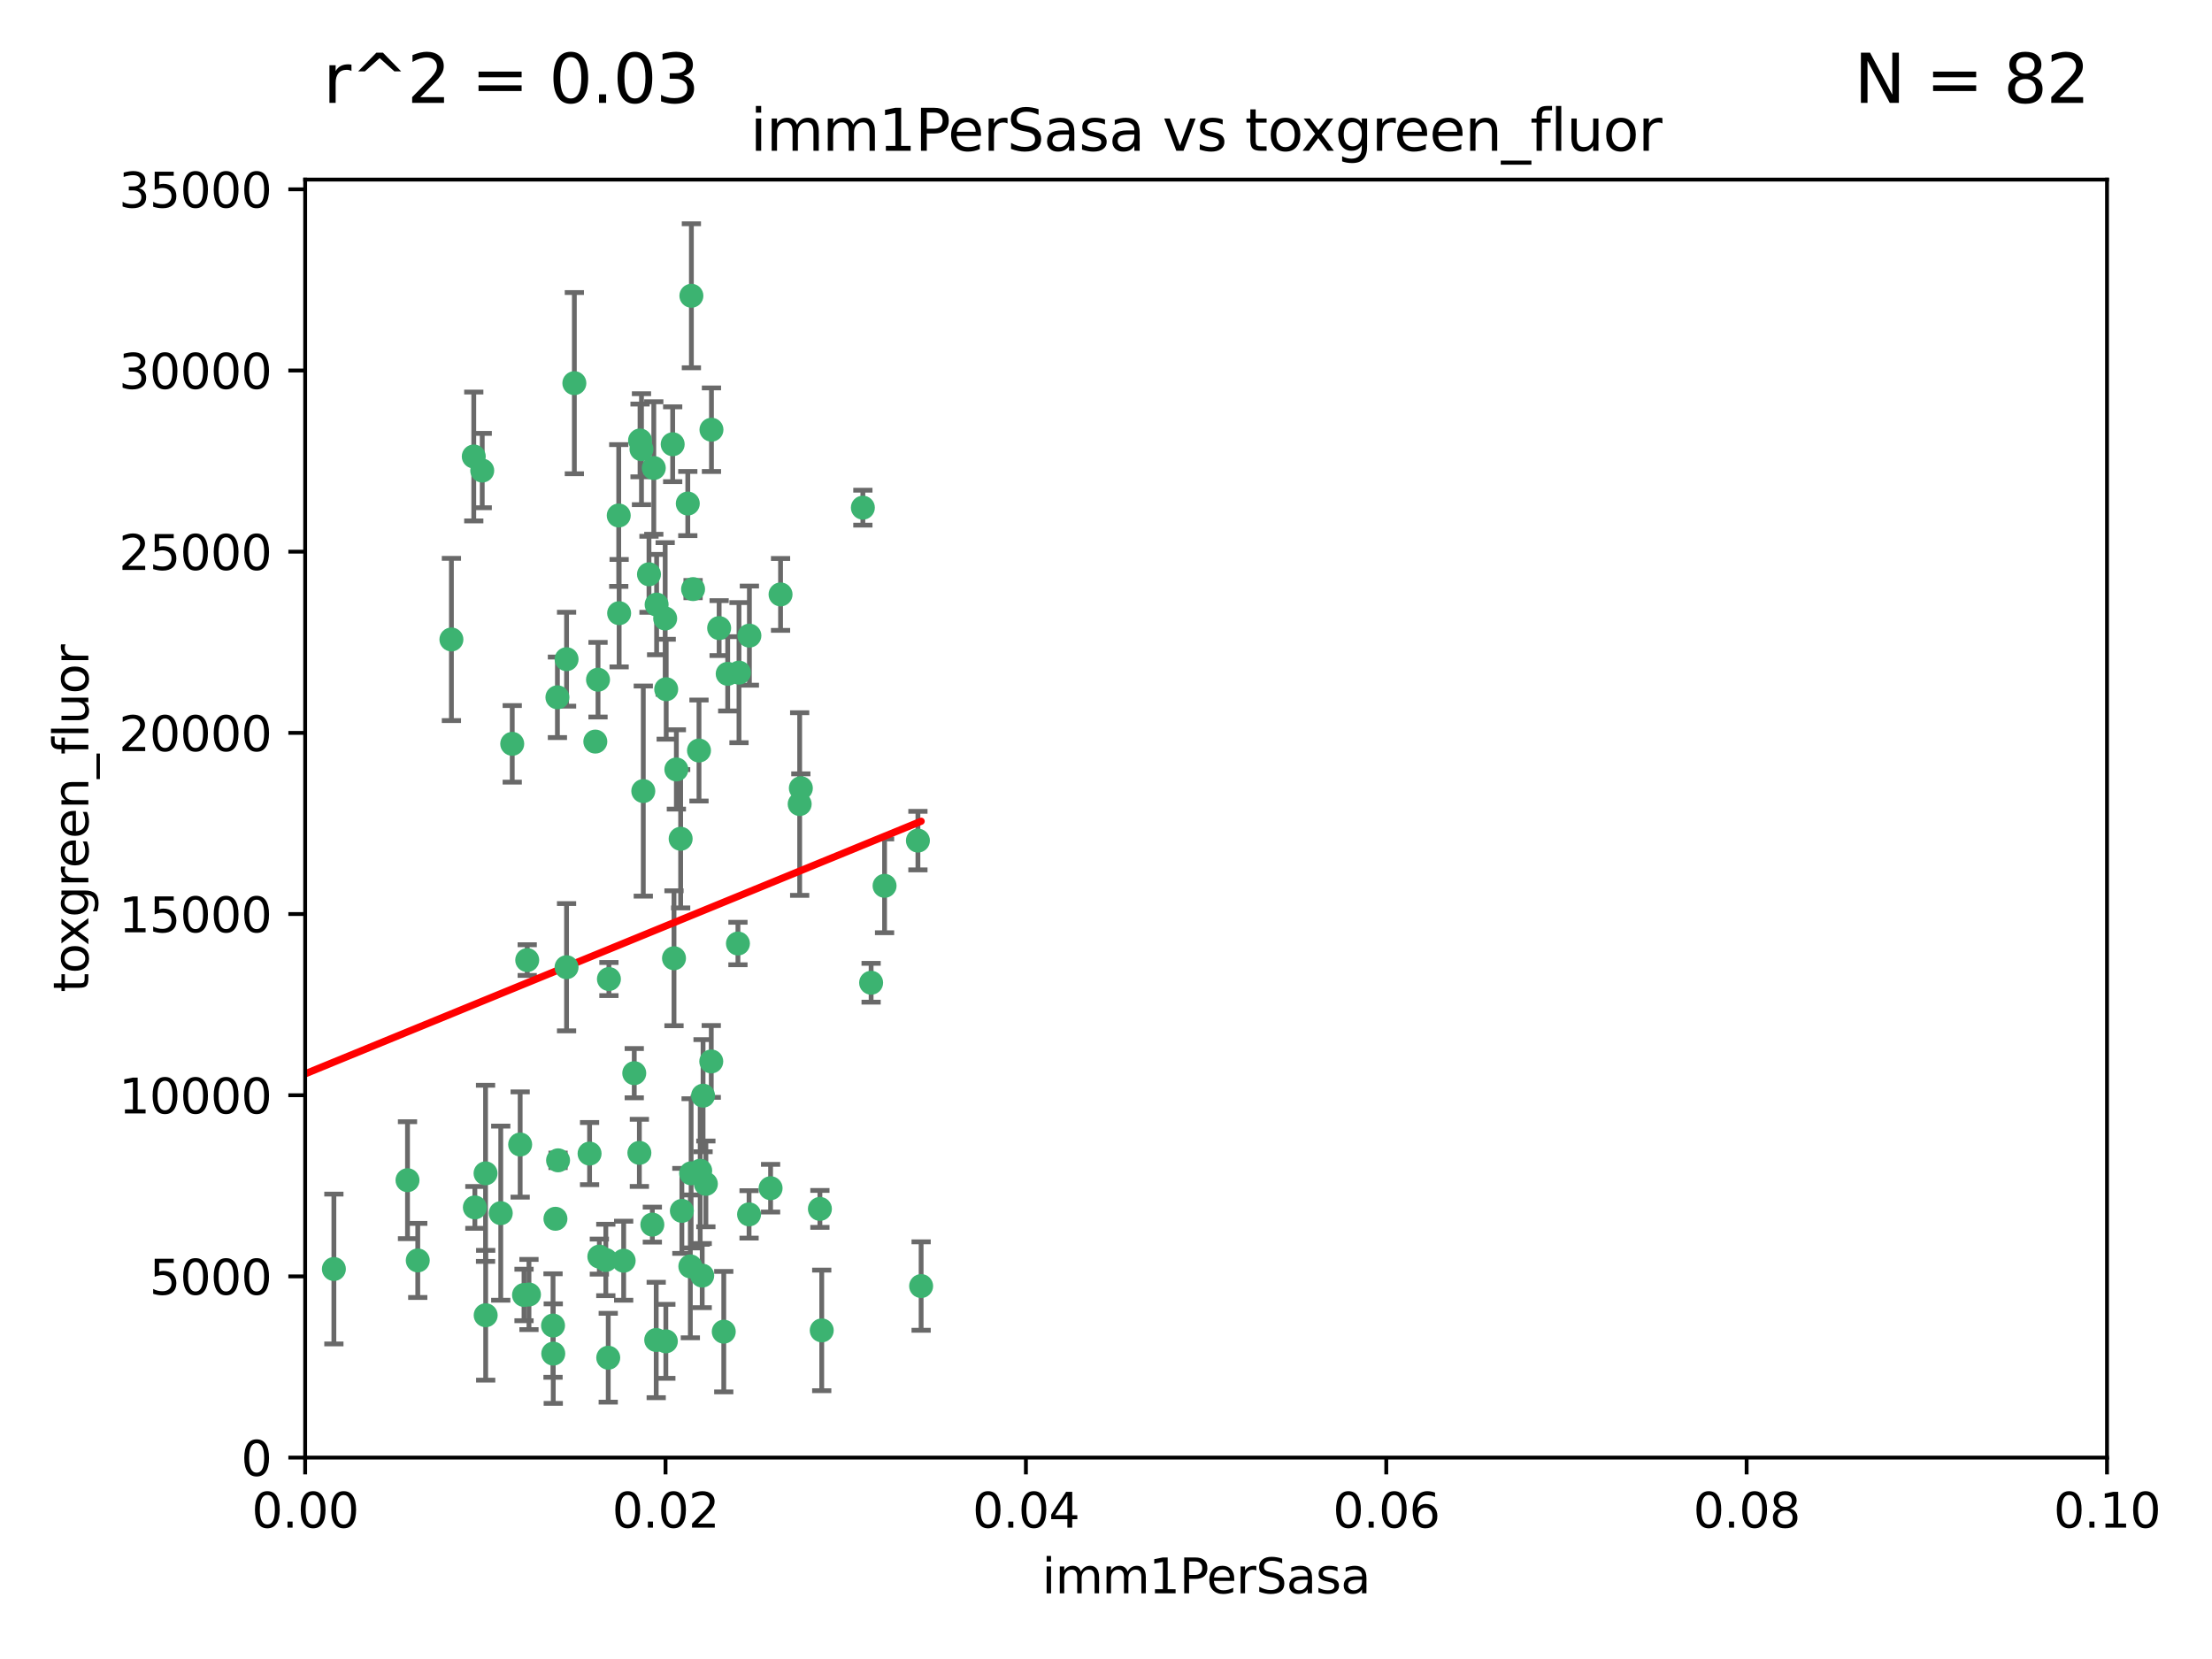 <?xml version="1.0" encoding="utf-8" standalone="no"?>
<!DOCTYPE svg PUBLIC "-//W3C//DTD SVG 1.1//EN"
  "http://www.w3.org/Graphics/SVG/1.1/DTD/svg11.dtd">
<svg xmlns:xlink="http://www.w3.org/1999/xlink" width="460.8pt" height="345.6pt" viewBox="0 0 460.8 345.6" xmlns="http://www.w3.org/2000/svg" version="1.1">
 <defs>
  <style type="text/css">*{stroke-linejoin: round; stroke-linecap: butt}</style>
 </defs>
 <g id="figure_1">
  <g id="patch_1">
   <path d="M 0 345.6 
L 460.8 345.6 
L 460.8 0 
L 0 0 
z
" style="fill: #ffffff"/>
  </g>
  <g id="axes_1">
   <g id="patch_2">
    <path d="M 63.571 303.64 
L 438.93 303.64 
L 438.93 37.411 
L 63.571 37.411 
z
" style="fill: #ffffff"/>
   </g>
   <g id="PathCollection_1">
    <defs>
     <path id="me12dcc6a71" d="M 0 1.118 
C 0.297 1.118 0.581 1 0.791 0.791 
C 1 0.581 1.118 0.297 1.118 0 
C 1.118 -0.297 1 -0.581 0.791 -0.791 
C 0.581 -1 0.297 -1.118 0 -1.118 
C -0.297 -1.118 -0.581 -1 -0.791 -0.791 
C -1 -0.581 -1.118 -0.297 -1.118 0 
C -1.118 0.297 -1 0.581 -0.791 0.791 
C -0.581 1 -0.297 1.118 0 1.118 
z
" style="stroke: #3cb371"/>
    </defs>
    <g clip-path="url(#pfda75f3fdf)">
     <use xlink:href="#me12dcc6a71" x="100.458" y="98.026" style="fill: #3cb371; stroke: #3cb371"/>
     <use xlink:href="#me12dcc6a71" x="98.695" y="95.094" style="fill: #3cb371; stroke: #3cb371"/>
     <use xlink:href="#me12dcc6a71" x="148.21" y="89.516" style="fill: #3cb371; stroke: #3cb371"/>
     <use xlink:href="#me12dcc6a71" x="138.568" y="128.839" style="fill: #3cb371; stroke: #3cb371"/>
     <use xlink:href="#me12dcc6a71" x="118.027" y="137.321" style="fill: #3cb371; stroke: #3cb371"/>
     <use xlink:href="#me12dcc6a71" x="133.331" y="91.754" style="fill: #3cb371; stroke: #3cb371"/>
     <use xlink:href="#me12dcc6a71" x="136.786" y="125.947" style="fill: #3cb371; stroke: #3cb371"/>
     <use xlink:href="#me12dcc6a71" x="124.016" y="154.483" style="fill: #3cb371; stroke: #3cb371"/>
     <use xlink:href="#me12dcc6a71" x="128.894" y="107.386" style="fill: #3cb371; stroke: #3cb371"/>
     <use xlink:href="#me12dcc6a71" x="135.196" y="119.635" style="fill: #3cb371; stroke: #3cb371"/>
     <use xlink:href="#me12dcc6a71" x="119.649" y="79.819" style="fill: #3cb371; stroke: #3cb371"/>
     <use xlink:href="#me12dcc6a71" x="144.38" y="122.72" style="fill: #3cb371; stroke: #3cb371"/>
     <use xlink:href="#me12dcc6a71" x="126.849" y="203.953" style="fill: #3cb371; stroke: #3cb371"/>
     <use xlink:href="#me12dcc6a71" x="106.707" y="154.954" style="fill: #3cb371; stroke: #3cb371"/>
     <use xlink:href="#me12dcc6a71" x="143.28" y="104.896" style="fill: #3cb371; stroke: #3cb371"/>
     <use xlink:href="#me12dcc6a71" x="145.613" y="156.348" style="fill: #3cb371; stroke: #3cb371"/>
     <use xlink:href="#me12dcc6a71" x="179.751" y="105.756" style="fill: #3cb371; stroke: #3cb371"/>
     <use xlink:href="#me12dcc6a71" x="136.196" y="97.498" style="fill: #3cb371; stroke: #3cb371"/>
     <use xlink:href="#me12dcc6a71" x="140.132" y="92.545" style="fill: #3cb371; stroke: #3cb371"/>
     <use xlink:href="#me12dcc6a71" x="109.831" y="200.005" style="fill: #3cb371; stroke: #3cb371"/>
     <use xlink:href="#me12dcc6a71" x="149.81" y="130.84" style="fill: #3cb371; stroke: #3cb371"/>
     <use xlink:href="#me12dcc6a71" x="135.895" y="255.109" style="fill: #3cb371; stroke: #3cb371"/>
     <use xlink:href="#me12dcc6a71" x="140.407" y="199.62" style="fill: #3cb371; stroke: #3cb371"/>
     <use xlink:href="#me12dcc6a71" x="151.594" y="140.37" style="fill: #3cb371; stroke: #3cb371"/>
     <use xlink:href="#me12dcc6a71" x="133.632" y="93.572" style="fill: #3cb371; stroke: #3cb371"/>
     <use xlink:href="#me12dcc6a71" x="128.977" y="127.738" style="fill: #3cb371; stroke: #3cb371"/>
     <use xlink:href="#me12dcc6a71" x="116.121" y="145.262" style="fill: #3cb371; stroke: #3cb371"/>
     <use xlink:href="#me12dcc6a71" x="153.946" y="140.122" style="fill: #3cb371; stroke: #3cb371"/>
     <use xlink:href="#me12dcc6a71" x="145.864" y="243.887" style="fill: #3cb371; stroke: #3cb371"/>
     <use xlink:href="#me12dcc6a71" x="144.029" y="61.614" style="fill: #3cb371; stroke: #3cb371"/>
     <use xlink:href="#me12dcc6a71" x="156.112" y="132.411" style="fill: #3cb371; stroke: #3cb371"/>
     <use xlink:href="#me12dcc6a71" x="115.207" y="276.134" style="fill: #3cb371; stroke: #3cb371"/>
     <use xlink:href="#me12dcc6a71" x="115.709" y="253.893" style="fill: #3cb371; stroke: #3cb371"/>
     <use xlink:href="#me12dcc6a71" x="160.527" y="247.522" style="fill: #3cb371; stroke: #3cb371"/>
     <use xlink:href="#me12dcc6a71" x="181.47" y="204.723" style="fill: #3cb371; stroke: #3cb371"/>
     <use xlink:href="#me12dcc6a71" x="166.831" y="164.19" style="fill: #3cb371; stroke: #3cb371"/>
     <use xlink:href="#me12dcc6a71" x="94.037" y="133.213" style="fill: #3cb371; stroke: #3cb371"/>
     <use xlink:href="#me12dcc6a71" x="115.254" y="281.982" style="fill: #3cb371; stroke: #3cb371"/>
     <use xlink:href="#me12dcc6a71" x="140.899" y="160.289" style="fill: #3cb371; stroke: #3cb371"/>
     <use xlink:href="#me12dcc6a71" x="153.727" y="196.552" style="fill: #3cb371; stroke: #3cb371"/>
     <use xlink:href="#me12dcc6a71" x="148.169" y="221.118" style="fill: #3cb371; stroke: #3cb371"/>
     <use xlink:href="#me12dcc6a71" x="141.792" y="174.728" style="fill: #3cb371; stroke: #3cb371"/>
     <use xlink:href="#me12dcc6a71" x="143.973" y="244.424" style="fill: #3cb371; stroke: #3cb371"/>
     <use xlink:href="#me12dcc6a71" x="69.554" y="264.357" style="fill: #3cb371; stroke: #3cb371"/>
     <use xlink:href="#me12dcc6a71" x="124.578" y="141.593" style="fill: #3cb371; stroke: #3cb371"/>
     <use xlink:href="#me12dcc6a71" x="191.219" y="175.112" style="fill: #3cb371; stroke: #3cb371"/>
     <use xlink:href="#me12dcc6a71" x="109.163" y="269.764" style="fill: #3cb371; stroke: #3cb371"/>
     <use xlink:href="#me12dcc6a71" x="98.924" y="251.524" style="fill: #3cb371; stroke: #3cb371"/>
     <use xlink:href="#me12dcc6a71" x="134.01" y="164.794" style="fill: #3cb371; stroke: #3cb371"/>
     <use xlink:href="#me12dcc6a71" x="124.855" y="261.772" style="fill: #3cb371; stroke: #3cb371"/>
     <use xlink:href="#me12dcc6a71" x="129.921" y="262.628" style="fill: #3cb371; stroke: #3cb371"/>
     <use xlink:href="#me12dcc6a71" x="87.028" y="262.571" style="fill: #3cb371; stroke: #3cb371"/>
     <use xlink:href="#me12dcc6a71" x="126.203" y="262.474" style="fill: #3cb371; stroke: #3cb371"/>
     <use xlink:href="#me12dcc6a71" x="138.782" y="143.576" style="fill: #3cb371; stroke: #3cb371"/>
     <use xlink:href="#me12dcc6a71" x="84.891" y="245.856" style="fill: #3cb371; stroke: #3cb371"/>
     <use xlink:href="#me12dcc6a71" x="108.36" y="238.42" style="fill: #3cb371; stroke: #3cb371"/>
     <use xlink:href="#me12dcc6a71" x="142.046" y="252.246" style="fill: #3cb371; stroke: #3cb371"/>
     <use xlink:href="#me12dcc6a71" x="133.193" y="240.162" style="fill: #3cb371; stroke: #3cb371"/>
     <use xlink:href="#me12dcc6a71" x="59.032" y="258.827" style="fill: #3cb371; stroke: #3cb371"/>
     <use xlink:href="#me12dcc6a71" x="170.802" y="251.838" style="fill: #3cb371; stroke: #3cb371"/>
     <use xlink:href="#me12dcc6a71" x="138.709" y="279.423" style="fill: #3cb371; stroke: #3cb371"/>
     <use xlink:href="#me12dcc6a71" x="166.587" y="167.495" style="fill: #3cb371; stroke: #3cb371"/>
     <use xlink:href="#me12dcc6a71" x="104.316" y="252.723" style="fill: #3cb371; stroke: #3cb371"/>
     <use xlink:href="#me12dcc6a71" x="132.127" y="223.562" style="fill: #3cb371; stroke: #3cb371"/>
     <use xlink:href="#me12dcc6a71" x="101.148" y="244.428" style="fill: #3cb371; stroke: #3cb371"/>
     <use xlink:href="#me12dcc6a71" x="126.707" y="282.837" style="fill: #3cb371; stroke: #3cb371"/>
     <use xlink:href="#me12dcc6a71" x="101.176" y="273.991" style="fill: #3cb371; stroke: #3cb371"/>
     <use xlink:href="#me12dcc6a71" x="162.604" y="123.828" style="fill: #3cb371; stroke: #3cb371"/>
     <use xlink:href="#me12dcc6a71" x="122.819" y="240.314" style="fill: #3cb371; stroke: #3cb371"/>
     <use xlink:href="#me12dcc6a71" x="150.773" y="277.409" style="fill: #3cb371; stroke: #3cb371"/>
     <use xlink:href="#me12dcc6a71" x="116.256" y="241.718" style="fill: #3cb371; stroke: #3cb371"/>
     <use xlink:href="#me12dcc6a71" x="136.701" y="279.141" style="fill: #3cb371; stroke: #3cb371"/>
     <use xlink:href="#me12dcc6a71" x="156.045" y="252.978" style="fill: #3cb371; stroke: #3cb371"/>
     <use xlink:href="#me12dcc6a71" x="110.194" y="269.669" style="fill: #3cb371; stroke: #3cb371"/>
     <use xlink:href="#me12dcc6a71" x="146.283" y="265.728" style="fill: #3cb371; stroke: #3cb371"/>
     <use xlink:href="#me12dcc6a71" x="171.183" y="277.145" style="fill: #3cb371; stroke: #3cb371"/>
     <use xlink:href="#me12dcc6a71" x="118.024" y="201.488" style="fill: #3cb371; stroke: #3cb371"/>
     <use xlink:href="#me12dcc6a71" x="143.811" y="263.81" style="fill: #3cb371; stroke: #3cb371"/>
     <use xlink:href="#me12dcc6a71" x="184.271" y="184.534" style="fill: #3cb371; stroke: #3cb371"/>
     <use xlink:href="#me12dcc6a71" x="147.046" y="246.624" style="fill: #3cb371; stroke: #3cb371"/>
     <use xlink:href="#me12dcc6a71" x="191.887" y="267.91" style="fill: #3cb371; stroke: #3cb371"/>
     <use xlink:href="#me12dcc6a71" x="146.461" y="228.248" style="fill: #3cb371; stroke: #3cb371"/>
    </g>
   </g>
   <g id="matplotlib.axis_1">
    <g id="xtick_1">
     <g id="line2d_1">
      <defs>
       <path id="m9fa71dc2ef" d="M 0 0 
L 0 3.5 
" style="stroke: #000000; stroke-width: 0.8"/>
      </defs>
      <g>
       <use xlink:href="#m9fa71dc2ef" x="63.571" y="303.64" style="stroke: #000000; stroke-width: 0.8"/>
      </g>
     </g>
     <g id="text_1">
      <!-- 0.00 -->
      <g transform="translate(52.438 318.238)scale(0.1 -0.1)">
       <defs>
        <path id="DejaVuSans-30" d="M 2034 4250 
Q 1547 4250 1301 3770 
Q 1056 3291 1056 2328 
Q 1056 1369 1301 889 
Q 1547 409 2034 409 
Q 2525 409 2770 889 
Q 3016 1369 3016 2328 
Q 3016 3291 2770 3770 
Q 2525 4250 2034 4250 
z
M 2034 4750 
Q 2819 4750 3233 4129 
Q 3647 3509 3647 2328 
Q 3647 1150 3233 529 
Q 2819 -91 2034 -91 
Q 1250 -91 836 529 
Q 422 1150 422 2328 
Q 422 3509 836 4129 
Q 1250 4750 2034 4750 
z
" transform="scale(0.016)"/>
        <path id="DejaVuSans-2e" d="M 684 794 
L 1344 794 
L 1344 0 
L 684 0 
L 684 794 
z
" transform="scale(0.016)"/>
       </defs>
       <use xlink:href="#DejaVuSans-30"/>
       <use xlink:href="#DejaVuSans-2e" x="63.623"/>
       <use xlink:href="#DejaVuSans-30" x="95.41"/>
       <use xlink:href="#DejaVuSans-30" x="159.033"/>
      </g>
     </g>
    </g>
    <g id="xtick_2">
     <g id="line2d_2">
      <g>
       <use xlink:href="#m9fa71dc2ef" x="138.643" y="303.64" style="stroke: #000000; stroke-width: 0.8"/>
      </g>
     </g>
     <g id="text_2">
      <!-- 0.02 -->
      <g transform="translate(127.51 318.238)scale(0.1 -0.1)">
       <defs>
        <path id="DejaVuSans-32" d="M 1228 531 
L 3431 531 
L 3431 0 
L 469 0 
L 469 531 
Q 828 903 1448 1529 
Q 2069 2156 2228 2338 
Q 2531 2678 2651 2914 
Q 2772 3150 2772 3378 
Q 2772 3750 2511 3984 
Q 2250 4219 1831 4219 
Q 1534 4219 1204 4116 
Q 875 4013 500 3803 
L 500 4441 
Q 881 4594 1212 4672 
Q 1544 4750 1819 4750 
Q 2544 4750 2975 4387 
Q 3406 4025 3406 3419 
Q 3406 3131 3298 2873 
Q 3191 2616 2906 2266 
Q 2828 2175 2409 1742 
Q 1991 1309 1228 531 
z
" transform="scale(0.016)"/>
       </defs>
       <use xlink:href="#DejaVuSans-30"/>
       <use xlink:href="#DejaVuSans-2e" x="63.623"/>
       <use xlink:href="#DejaVuSans-30" x="95.41"/>
       <use xlink:href="#DejaVuSans-32" x="159.033"/>
      </g>
     </g>
    </g>
    <g id="xtick_3">
     <g id="line2d_3">
      <g>
       <use xlink:href="#m9fa71dc2ef" x="213.715" y="303.64" style="stroke: #000000; stroke-width: 0.8"/>
      </g>
     </g>
     <g id="text_3">
      <!-- 0.04 -->
      <g transform="translate(202.582 318.238)scale(0.1 -0.1)">
       <defs>
        <path id="DejaVuSans-34" d="M 2419 4116 
L 825 1625 
L 2419 1625 
L 2419 4116 
z
M 2253 4666 
L 3047 4666 
L 3047 1625 
L 3713 1625 
L 3713 1100 
L 3047 1100 
L 3047 0 
L 2419 0 
L 2419 1100 
L 313 1100 
L 313 1709 
L 2253 4666 
z
" transform="scale(0.016)"/>
       </defs>
       <use xlink:href="#DejaVuSans-30"/>
       <use xlink:href="#DejaVuSans-2e" x="63.623"/>
       <use xlink:href="#DejaVuSans-30" x="95.41"/>
       <use xlink:href="#DejaVuSans-34" x="159.033"/>
      </g>
     </g>
    </g>
    <g id="xtick_4">
     <g id="line2d_4">
      <g>
       <use xlink:href="#m9fa71dc2ef" x="288.786" y="303.64" style="stroke: #000000; stroke-width: 0.8"/>
      </g>
     </g>
     <g id="text_4">
      <!-- 0.06 -->
      <g transform="translate(277.654 318.238)scale(0.1 -0.1)">
       <defs>
        <path id="DejaVuSans-36" d="M 2113 2584 
Q 1688 2584 1439 2293 
Q 1191 2003 1191 1497 
Q 1191 994 1439 701 
Q 1688 409 2113 409 
Q 2538 409 2786 701 
Q 3034 994 3034 1497 
Q 3034 2003 2786 2293 
Q 2538 2584 2113 2584 
z
M 3366 4563 
L 3366 3988 
Q 3128 4100 2886 4159 
Q 2644 4219 2406 4219 
Q 1781 4219 1451 3797 
Q 1122 3375 1075 2522 
Q 1259 2794 1537 2939 
Q 1816 3084 2150 3084 
Q 2853 3084 3261 2657 
Q 3669 2231 3669 1497 
Q 3669 778 3244 343 
Q 2819 -91 2113 -91 
Q 1303 -91 875 529 
Q 447 1150 447 2328 
Q 447 3434 972 4092 
Q 1497 4750 2381 4750 
Q 2619 4750 2861 4703 
Q 3103 4656 3366 4563 
z
" transform="scale(0.016)"/>
       </defs>
       <use xlink:href="#DejaVuSans-30"/>
       <use xlink:href="#DejaVuSans-2e" x="63.623"/>
       <use xlink:href="#DejaVuSans-30" x="95.41"/>
       <use xlink:href="#DejaVuSans-36" x="159.033"/>
      </g>
     </g>
    </g>
    <g id="xtick_5">
     <g id="line2d_5">
      <g>
       <use xlink:href="#m9fa71dc2ef" x="363.858" y="303.64" style="stroke: #000000; stroke-width: 0.8"/>
      </g>
     </g>
     <g id="text_5">
      <!-- 0.08 -->
      <g transform="translate(352.725 318.238)scale(0.1 -0.1)">
       <defs>
        <path id="DejaVuSans-38" d="M 2034 2216 
Q 1584 2216 1326 1975 
Q 1069 1734 1069 1313 
Q 1069 891 1326 650 
Q 1584 409 2034 409 
Q 2484 409 2743 651 
Q 3003 894 3003 1313 
Q 3003 1734 2745 1975 
Q 2488 2216 2034 2216 
z
M 1403 2484 
Q 997 2584 770 2862 
Q 544 3141 544 3541 
Q 544 4100 942 4425 
Q 1341 4750 2034 4750 
Q 2731 4750 3128 4425 
Q 3525 4100 3525 3541 
Q 3525 3141 3298 2862 
Q 3072 2584 2669 2484 
Q 3125 2378 3379 2068 
Q 3634 1759 3634 1313 
Q 3634 634 3220 271 
Q 2806 -91 2034 -91 
Q 1263 -91 848 271 
Q 434 634 434 1313 
Q 434 1759 690 2068 
Q 947 2378 1403 2484 
z
M 1172 3481 
Q 1172 3119 1398 2916 
Q 1625 2713 2034 2713 
Q 2441 2713 2670 2916 
Q 2900 3119 2900 3481 
Q 2900 3844 2670 4047 
Q 2441 4250 2034 4250 
Q 1625 4250 1398 4047 
Q 1172 3844 1172 3481 
z
" transform="scale(0.016)"/>
       </defs>
       <use xlink:href="#DejaVuSans-30"/>
       <use xlink:href="#DejaVuSans-2e" x="63.623"/>
       <use xlink:href="#DejaVuSans-30" x="95.41"/>
       <use xlink:href="#DejaVuSans-38" x="159.033"/>
      </g>
     </g>
    </g>
    <g id="xtick_6">
     <g id="line2d_6">
      <g>
       <use xlink:href="#m9fa71dc2ef" x="438.93" y="303.64" style="stroke: #000000; stroke-width: 0.8"/>
      </g>
     </g>
     <g id="text_6">
      <!-- 0.10 -->
      <g transform="translate(427.797 318.238)scale(0.1 -0.1)">
       <defs>
        <path id="DejaVuSans-31" d="M 794 531 
L 1825 531 
L 1825 4091 
L 703 3866 
L 703 4441 
L 1819 4666 
L 2450 4666 
L 2450 531 
L 3481 531 
L 3481 0 
L 794 0 
L 794 531 
z
" transform="scale(0.016)"/>
       </defs>
       <use xlink:href="#DejaVuSans-30"/>
       <use xlink:href="#DejaVuSans-2e" x="63.623"/>
       <use xlink:href="#DejaVuSans-31" x="95.41"/>
       <use xlink:href="#DejaVuSans-30" x="159.033"/>
      </g>
     </g>
    </g>
    <g id="text_7">
     <!-- imm1PerSasa -->
     <g transform="translate(217.067 331.917)scale(0.1 -0.1)">
      <defs>
       <path id="DejaVuSans-69" d="M 603 3500 
L 1178 3500 
L 1178 0 
L 603 0 
L 603 3500 
z
M 603 4863 
L 1178 4863 
L 1178 4134 
L 603 4134 
L 603 4863 
z
" transform="scale(0.016)"/>
       <path id="DejaVuSans-6d" d="M 3328 2828 
Q 3544 3216 3844 3400 
Q 4144 3584 4550 3584 
Q 5097 3584 5394 3201 
Q 5691 2819 5691 2113 
L 5691 0 
L 5113 0 
L 5113 2094 
Q 5113 2597 4934 2840 
Q 4756 3084 4391 3084 
Q 3944 3084 3684 2787 
Q 3425 2491 3425 1978 
L 3425 0 
L 2847 0 
L 2847 2094 
Q 2847 2600 2669 2842 
Q 2491 3084 2119 3084 
Q 1678 3084 1418 2786 
Q 1159 2488 1159 1978 
L 1159 0 
L 581 0 
L 581 3500 
L 1159 3500 
L 1159 2956 
Q 1356 3278 1631 3431 
Q 1906 3584 2284 3584 
Q 2666 3584 2933 3390 
Q 3200 3197 3328 2828 
z
" transform="scale(0.016)"/>
       <path id="DejaVuSans-50" d="M 1259 4147 
L 1259 2394 
L 2053 2394 
Q 2494 2394 2734 2622 
Q 2975 2850 2975 3272 
Q 2975 3691 2734 3919 
Q 2494 4147 2053 4147 
L 1259 4147 
z
M 628 4666 
L 2053 4666 
Q 2838 4666 3239 4311 
Q 3641 3956 3641 3272 
Q 3641 2581 3239 2228 
Q 2838 1875 2053 1875 
L 1259 1875 
L 1259 0 
L 628 0 
L 628 4666 
z
" transform="scale(0.016)"/>
       <path id="DejaVuSans-65" d="M 3597 1894 
L 3597 1613 
L 953 1613 
Q 991 1019 1311 708 
Q 1631 397 2203 397 
Q 2534 397 2845 478 
Q 3156 559 3463 722 
L 3463 178 
Q 3153 47 2828 -22 
Q 2503 -91 2169 -91 
Q 1331 -91 842 396 
Q 353 884 353 1716 
Q 353 2575 817 3079 
Q 1281 3584 2069 3584 
Q 2775 3584 3186 3129 
Q 3597 2675 3597 1894 
z
M 3022 2063 
Q 3016 2534 2758 2815 
Q 2500 3097 2075 3097 
Q 1594 3097 1305 2825 
Q 1016 2553 972 2059 
L 3022 2063 
z
" transform="scale(0.016)"/>
       <path id="DejaVuSans-72" d="M 2631 2963 
Q 2534 3019 2420 3045 
Q 2306 3072 2169 3072 
Q 1681 3072 1420 2755 
Q 1159 2438 1159 1844 
L 1159 0 
L 581 0 
L 581 3500 
L 1159 3500 
L 1159 2956 
Q 1341 3275 1631 3429 
Q 1922 3584 2338 3584 
Q 2397 3584 2469 3576 
Q 2541 3569 2628 3553 
L 2631 2963 
z
" transform="scale(0.016)"/>
       <path id="DejaVuSans-53" d="M 3425 4513 
L 3425 3897 
Q 3066 4069 2747 4153 
Q 2428 4238 2131 4238 
Q 1616 4238 1336 4038 
Q 1056 3838 1056 3469 
Q 1056 3159 1242 3001 
Q 1428 2844 1947 2747 
L 2328 2669 
Q 3034 2534 3370 2195 
Q 3706 1856 3706 1288 
Q 3706 609 3251 259 
Q 2797 -91 1919 -91 
Q 1588 -91 1214 -16 
Q 841 59 441 206 
L 441 856 
Q 825 641 1194 531 
Q 1563 422 1919 422 
Q 2459 422 2753 634 
Q 3047 847 3047 1241 
Q 3047 1584 2836 1778 
Q 2625 1972 2144 2069 
L 1759 2144 
Q 1053 2284 737 2584 
Q 422 2884 422 3419 
Q 422 4038 858 4394 
Q 1294 4750 2059 4750 
Q 2388 4750 2728 4690 
Q 3069 4631 3425 4513 
z
" transform="scale(0.016)"/>
       <path id="DejaVuSans-61" d="M 2194 1759 
Q 1497 1759 1228 1600 
Q 959 1441 959 1056 
Q 959 750 1161 570 
Q 1363 391 1709 391 
Q 2188 391 2477 730 
Q 2766 1069 2766 1631 
L 2766 1759 
L 2194 1759 
z
M 3341 1997 
L 3341 0 
L 2766 0 
L 2766 531 
Q 2569 213 2275 61 
Q 1981 -91 1556 -91 
Q 1019 -91 701 211 
Q 384 513 384 1019 
Q 384 1609 779 1909 
Q 1175 2209 1959 2209 
L 2766 2209 
L 2766 2266 
Q 2766 2663 2505 2880 
Q 2244 3097 1772 3097 
Q 1472 3097 1187 3025 
Q 903 2953 641 2809 
L 641 3341 
Q 956 3463 1253 3523 
Q 1550 3584 1831 3584 
Q 2591 3584 2966 3190 
Q 3341 2797 3341 1997 
z
" transform="scale(0.016)"/>
       <path id="DejaVuSans-73" d="M 2834 3397 
L 2834 2853 
Q 2591 2978 2328 3040 
Q 2066 3103 1784 3103 
Q 1356 3103 1142 2972 
Q 928 2841 928 2578 
Q 928 2378 1081 2264 
Q 1234 2150 1697 2047 
L 1894 2003 
Q 2506 1872 2764 1633 
Q 3022 1394 3022 966 
Q 3022 478 2636 193 
Q 2250 -91 1575 -91 
Q 1294 -91 989 -36 
Q 684 19 347 128 
L 347 722 
Q 666 556 975 473 
Q 1284 391 1588 391 
Q 1994 391 2212 530 
Q 2431 669 2431 922 
Q 2431 1156 2273 1281 
Q 2116 1406 1581 1522 
L 1381 1569 
Q 847 1681 609 1914 
Q 372 2147 372 2553 
Q 372 3047 722 3315 
Q 1072 3584 1716 3584 
Q 2034 3584 2315 3537 
Q 2597 3491 2834 3397 
z
" transform="scale(0.016)"/>
      </defs>
      <use xlink:href="#DejaVuSans-69"/>
      <use xlink:href="#DejaVuSans-6d" x="27.783"/>
      <use xlink:href="#DejaVuSans-6d" x="125.195"/>
      <use xlink:href="#DejaVuSans-31" x="222.607"/>
      <use xlink:href="#DejaVuSans-50" x="286.23"/>
      <use xlink:href="#DejaVuSans-65" x="342.908"/>
      <use xlink:href="#DejaVuSans-72" x="404.432"/>
      <use xlink:href="#DejaVuSans-53" x="445.545"/>
      <use xlink:href="#DejaVuSans-61" x="509.021"/>
      <use xlink:href="#DejaVuSans-73" x="570.301"/>
      <use xlink:href="#DejaVuSans-61" x="622.4"/>
     </g>
    </g>
   </g>
   <g id="matplotlib.axis_2">
    <g id="ytick_1">
     <g id="line2d_7">
      <defs>
       <path id="m547d3c512a" d="M 0 0 
L -3.5 0 
" style="stroke: #000000; stroke-width: 0.8"/>
      </defs>
      <g>
       <use xlink:href="#m547d3c512a" x="63.571" y="303.64" style="stroke: #000000; stroke-width: 0.8"/>
      </g>
     </g>
     <g id="text_8">
      <!-- 0 -->
      <g transform="translate(50.209 307.439)scale(0.1 -0.1)">
       <use xlink:href="#DejaVuSans-30"/>
      </g>
     </g>
    </g>
    <g id="ytick_2">
     <g id="line2d_8">
      <g>
       <use xlink:href="#m547d3c512a" x="63.571" y="265.897" style="stroke: #000000; stroke-width: 0.8"/>
      </g>
     </g>
     <g id="text_9">
      <!-- 5000 -->
      <g transform="translate(31.121 269.696)scale(0.1 -0.1)">
       <defs>
        <path id="DejaVuSans-35" d="M 691 4666 
L 3169 4666 
L 3169 4134 
L 1269 4134 
L 1269 2991 
Q 1406 3038 1543 3061 
Q 1681 3084 1819 3084 
Q 2600 3084 3056 2656 
Q 3513 2228 3513 1497 
Q 3513 744 3044 326 
Q 2575 -91 1722 -91 
Q 1428 -91 1123 -41 
Q 819 9 494 109 
L 494 744 
Q 775 591 1075 516 
Q 1375 441 1709 441 
Q 2250 441 2565 725 
Q 2881 1009 2881 1497 
Q 2881 1984 2565 2268 
Q 2250 2553 1709 2553 
Q 1456 2553 1204 2497 
Q 953 2441 691 2322 
L 691 4666 
z
" transform="scale(0.016)"/>
       </defs>
       <use xlink:href="#DejaVuSans-35"/>
       <use xlink:href="#DejaVuSans-30" x="63.623"/>
       <use xlink:href="#DejaVuSans-30" x="127.246"/>
       <use xlink:href="#DejaVuSans-30" x="190.869"/>
      </g>
     </g>
    </g>
    <g id="ytick_3">
     <g id="line2d_9">
      <g>
       <use xlink:href="#m547d3c512a" x="63.571" y="228.154" style="stroke: #000000; stroke-width: 0.8"/>
      </g>
     </g>
     <g id="text_10">
      <!-- 10000 -->
      <g transform="translate(24.759 231.953)scale(0.1 -0.1)">
       <use xlink:href="#DejaVuSans-31"/>
       <use xlink:href="#DejaVuSans-30" x="63.623"/>
       <use xlink:href="#DejaVuSans-30" x="127.246"/>
       <use xlink:href="#DejaVuSans-30" x="190.869"/>
       <use xlink:href="#DejaVuSans-30" x="254.492"/>
      </g>
     </g>
    </g>
    <g id="ytick_4">
     <g id="line2d_10">
      <g>
       <use xlink:href="#m547d3c512a" x="63.571" y="190.411" style="stroke: #000000; stroke-width: 0.8"/>
      </g>
     </g>
     <g id="text_11">
      <!-- 15000 -->
      <g transform="translate(24.759 194.21)scale(0.1 -0.1)">
       <use xlink:href="#DejaVuSans-31"/>
       <use xlink:href="#DejaVuSans-35" x="63.623"/>
       <use xlink:href="#DejaVuSans-30" x="127.246"/>
       <use xlink:href="#DejaVuSans-30" x="190.869"/>
       <use xlink:href="#DejaVuSans-30" x="254.492"/>
      </g>
     </g>
    </g>
    <g id="ytick_5">
     <g id="line2d_11">
      <g>
       <use xlink:href="#m547d3c512a" x="63.571" y="152.668" style="stroke: #000000; stroke-width: 0.8"/>
      </g>
     </g>
     <g id="text_12">
      <!-- 20000 -->
      <g transform="translate(24.759 156.467)scale(0.1 -0.1)">
       <use xlink:href="#DejaVuSans-32"/>
       <use xlink:href="#DejaVuSans-30" x="63.623"/>
       <use xlink:href="#DejaVuSans-30" x="127.246"/>
       <use xlink:href="#DejaVuSans-30" x="190.869"/>
       <use xlink:href="#DejaVuSans-30" x="254.492"/>
      </g>
     </g>
    </g>
    <g id="ytick_6">
     <g id="line2d_12">
      <g>
       <use xlink:href="#m547d3c512a" x="63.571" y="114.925" style="stroke: #000000; stroke-width: 0.8"/>
      </g>
     </g>
     <g id="text_13">
      <!-- 25000 -->
      <g transform="translate(24.759 118.724)scale(0.1 -0.1)">
       <use xlink:href="#DejaVuSans-32"/>
       <use xlink:href="#DejaVuSans-35" x="63.623"/>
       <use xlink:href="#DejaVuSans-30" x="127.246"/>
       <use xlink:href="#DejaVuSans-30" x="190.869"/>
       <use xlink:href="#DejaVuSans-30" x="254.492"/>
      </g>
     </g>
    </g>
    <g id="ytick_7">
     <g id="line2d_13">
      <g>
       <use xlink:href="#m547d3c512a" x="63.571" y="77.181" style="stroke: #000000; stroke-width: 0.8"/>
      </g>
     </g>
     <g id="text_14">
      <!-- 30000 -->
      <g transform="translate(24.759 80.981)scale(0.1 -0.1)">
       <defs>
        <path id="DejaVuSans-33" d="M 2597 2516 
Q 3050 2419 3304 2112 
Q 3559 1806 3559 1356 
Q 3559 666 3084 287 
Q 2609 -91 1734 -91 
Q 1441 -91 1130 -33 
Q 819 25 488 141 
L 488 750 
Q 750 597 1062 519 
Q 1375 441 1716 441 
Q 2309 441 2620 675 
Q 2931 909 2931 1356 
Q 2931 1769 2642 2001 
Q 2353 2234 1838 2234 
L 1294 2234 
L 1294 2753 
L 1863 2753 
Q 2328 2753 2575 2939 
Q 2822 3125 2822 3475 
Q 2822 3834 2567 4026 
Q 2313 4219 1838 4219 
Q 1578 4219 1281 4162 
Q 984 4106 628 3988 
L 628 4550 
Q 988 4650 1302 4700 
Q 1616 4750 1894 4750 
Q 2613 4750 3031 4423 
Q 3450 4097 3450 3541 
Q 3450 3153 3228 2886 
Q 3006 2619 2597 2516 
z
" transform="scale(0.016)"/>
       </defs>
       <use xlink:href="#DejaVuSans-33"/>
       <use xlink:href="#DejaVuSans-30" x="63.623"/>
       <use xlink:href="#DejaVuSans-30" x="127.246"/>
       <use xlink:href="#DejaVuSans-30" x="190.869"/>
       <use xlink:href="#DejaVuSans-30" x="254.492"/>
      </g>
     </g>
    </g>
    <g id="ytick_8">
     <g id="line2d_14">
      <g>
       <use xlink:href="#m547d3c512a" x="63.571" y="39.438" style="stroke: #000000; stroke-width: 0.8"/>
      </g>
     </g>
     <g id="text_15">
      <!-- 35000 -->
      <g transform="translate(24.759 43.238)scale(0.1 -0.1)">
       <use xlink:href="#DejaVuSans-33"/>
       <use xlink:href="#DejaVuSans-35" x="63.623"/>
       <use xlink:href="#DejaVuSans-30" x="127.246"/>
       <use xlink:href="#DejaVuSans-30" x="190.869"/>
       <use xlink:href="#DejaVuSans-30" x="254.492"/>
      </g>
     </g>
    </g>
    <g id="text_16">
     <!-- toxgreen_fluor -->
     <g transform="translate(18.401 206.72)rotate(-90)scale(0.1 -0.1)">
      <defs>
       <path id="DejaVuSans-74" d="M 1172 4494 
L 1172 3500 
L 2356 3500 
L 2356 3053 
L 1172 3053 
L 1172 1153 
Q 1172 725 1289 603 
Q 1406 481 1766 481 
L 2356 481 
L 2356 0 
L 1766 0 
Q 1100 0 847 248 
Q 594 497 594 1153 
L 594 3053 
L 172 3053 
L 172 3500 
L 594 3500 
L 594 4494 
L 1172 4494 
z
" transform="scale(0.016)"/>
       <path id="DejaVuSans-6f" d="M 1959 3097 
Q 1497 3097 1228 2736 
Q 959 2375 959 1747 
Q 959 1119 1226 758 
Q 1494 397 1959 397 
Q 2419 397 2687 759 
Q 2956 1122 2956 1747 
Q 2956 2369 2687 2733 
Q 2419 3097 1959 3097 
z
M 1959 3584 
Q 2709 3584 3137 3096 
Q 3566 2609 3566 1747 
Q 3566 888 3137 398 
Q 2709 -91 1959 -91 
Q 1206 -91 779 398 
Q 353 888 353 1747 
Q 353 2609 779 3096 
Q 1206 3584 1959 3584 
z
" transform="scale(0.016)"/>
       <path id="DejaVuSans-78" d="M 3513 3500 
L 2247 1797 
L 3578 0 
L 2900 0 
L 1881 1375 
L 863 0 
L 184 0 
L 1544 1831 
L 300 3500 
L 978 3500 
L 1906 2253 
L 2834 3500 
L 3513 3500 
z
" transform="scale(0.016)"/>
       <path id="DejaVuSans-67" d="M 2906 1791 
Q 2906 2416 2648 2759 
Q 2391 3103 1925 3103 
Q 1463 3103 1205 2759 
Q 947 2416 947 1791 
Q 947 1169 1205 825 
Q 1463 481 1925 481 
Q 2391 481 2648 825 
Q 2906 1169 2906 1791 
z
M 3481 434 
Q 3481 -459 3084 -895 
Q 2688 -1331 1869 -1331 
Q 1566 -1331 1297 -1286 
Q 1028 -1241 775 -1147 
L 775 -588 
Q 1028 -725 1275 -790 
Q 1522 -856 1778 -856 
Q 2344 -856 2625 -561 
Q 2906 -266 2906 331 
L 2906 616 
Q 2728 306 2450 153 
Q 2172 0 1784 0 
Q 1141 0 747 490 
Q 353 981 353 1791 
Q 353 2603 747 3093 
Q 1141 3584 1784 3584 
Q 2172 3584 2450 3431 
Q 2728 3278 2906 2969 
L 2906 3500 
L 3481 3500 
L 3481 434 
z
" transform="scale(0.016)"/>
       <path id="DejaVuSans-6e" d="M 3513 2113 
L 3513 0 
L 2938 0 
L 2938 2094 
Q 2938 2591 2744 2837 
Q 2550 3084 2163 3084 
Q 1697 3084 1428 2787 
Q 1159 2491 1159 1978 
L 1159 0 
L 581 0 
L 581 3500 
L 1159 3500 
L 1159 2956 
Q 1366 3272 1645 3428 
Q 1925 3584 2291 3584 
Q 2894 3584 3203 3211 
Q 3513 2838 3513 2113 
z
" transform="scale(0.016)"/>
       <path id="DejaVuSans-5f" d="M 3263 -1063 
L 3263 -1509 
L -63 -1509 
L -63 -1063 
L 3263 -1063 
z
" transform="scale(0.016)"/>
       <path id="DejaVuSans-66" d="M 2375 4863 
L 2375 4384 
L 1825 4384 
Q 1516 4384 1395 4259 
Q 1275 4134 1275 3809 
L 1275 3500 
L 2222 3500 
L 2222 3053 
L 1275 3053 
L 1275 0 
L 697 0 
L 697 3053 
L 147 3053 
L 147 3500 
L 697 3500 
L 697 3744 
Q 697 4328 969 4595 
Q 1241 4863 1831 4863 
L 2375 4863 
z
" transform="scale(0.016)"/>
       <path id="DejaVuSans-6c" d="M 603 4863 
L 1178 4863 
L 1178 0 
L 603 0 
L 603 4863 
z
" transform="scale(0.016)"/>
       <path id="DejaVuSans-75" d="M 544 1381 
L 544 3500 
L 1119 3500 
L 1119 1403 
Q 1119 906 1312 657 
Q 1506 409 1894 409 
Q 2359 409 2629 706 
Q 2900 1003 2900 1516 
L 2900 3500 
L 3475 3500 
L 3475 0 
L 2900 0 
L 2900 538 
Q 2691 219 2414 64 
Q 2138 -91 1772 -91 
Q 1169 -91 856 284 
Q 544 659 544 1381 
z
M 1991 3584 
L 1991 3584 
z
" transform="scale(0.016)"/>
      </defs>
      <use xlink:href="#DejaVuSans-74"/>
      <use xlink:href="#DejaVuSans-6f" x="39.209"/>
      <use xlink:href="#DejaVuSans-78" x="97.266"/>
      <use xlink:href="#DejaVuSans-67" x="156.445"/>
      <use xlink:href="#DejaVuSans-72" x="219.922"/>
      <use xlink:href="#DejaVuSans-65" x="258.785"/>
      <use xlink:href="#DejaVuSans-65" x="320.309"/>
      <use xlink:href="#DejaVuSans-6e" x="381.832"/>
      <use xlink:href="#DejaVuSans-5f" x="445.211"/>
      <use xlink:href="#DejaVuSans-66" x="495.211"/>
      <use xlink:href="#DejaVuSans-6c" x="530.416"/>
      <use xlink:href="#DejaVuSans-75" x="558.199"/>
      <use xlink:href="#DejaVuSans-6f" x="621.578"/>
      <use xlink:href="#DejaVuSans-72" x="682.76"/>
     </g>
    </g>
   </g>
   <g id="LineCollection_1">
    <path d="M 100.458 105.772 
L 100.458 90.281 
" clip-path="url(#pfda75f3fdf)" style="fill: none; stroke: #696969"/>
    <path d="M 98.695 108.514 
L 98.695 81.675 
" clip-path="url(#pfda75f3fdf)" style="fill: none; stroke: #696969"/>
    <path d="M 148.21 98.217 
L 148.21 80.815 
" clip-path="url(#pfda75f3fdf)" style="fill: none; stroke: #696969"/>
    <path d="M 138.568 144.637 
L 138.568 113.041 
" clip-path="url(#pfda75f3fdf)" style="fill: none; stroke: #696969"/>
    <path d="M 118.027 147.102 
L 118.027 127.541 
" clip-path="url(#pfda75f3fdf)" style="fill: none; stroke: #696969"/>
    <path d="M 133.331 99.334 
L 133.331 84.174 
" clip-path="url(#pfda75f3fdf)" style="fill: none; stroke: #696969"/>
    <path d="M 136.786 136.397 
L 136.786 115.497 
" clip-path="url(#pfda75f3fdf)" style="fill: none; stroke: #696969"/>
    <path d="M 124.016 155.048 
L 124.016 153.918 
" clip-path="url(#pfda75f3fdf)" style="fill: none; stroke: #696969"/>
    <path d="M 128.894 122.155 
L 128.894 92.617 
" clip-path="url(#pfda75f3fdf)" style="fill: none; stroke: #696969"/>
    <path d="M 135.196 127.554 
L 135.196 111.717 
" clip-path="url(#pfda75f3fdf)" style="fill: none; stroke: #696969"/>
    <path d="M 119.649 98.693 
L 119.649 60.945 
" clip-path="url(#pfda75f3fdf)" style="fill: none; stroke: #696969"/>
    <path d="M 144.38 124.514 
L 144.38 120.926 
" clip-path="url(#pfda75f3fdf)" style="fill: none; stroke: #696969"/>
    <path d="M 126.849 207.405 
L 126.849 200.501 
" clip-path="url(#pfda75f3fdf)" style="fill: none; stroke: #696969"/>
    <path d="M 106.707 162.929 
L 106.707 146.979 
" clip-path="url(#pfda75f3fdf)" style="fill: none; stroke: #696969"/>
    <path d="M 143.28 111.578 
L 143.28 98.214 
" clip-path="url(#pfda75f3fdf)" style="fill: none; stroke: #696969"/>
    <path d="M 145.613 166.868 
L 145.613 145.829 
" clip-path="url(#pfda75f3fdf)" style="fill: none; stroke: #696969"/>
    <path d="M 179.751 109.392 
L 179.751 102.12 
" clip-path="url(#pfda75f3fdf)" style="fill: none; stroke: #696969"/>
    <path d="M 136.196 111.302 
L 136.196 83.693 
" clip-path="url(#pfda75f3fdf)" style="fill: none; stroke: #696969"/>
    <path d="M 140.132 100.341 
L 140.132 84.749 
" clip-path="url(#pfda75f3fdf)" style="fill: none; stroke: #696969"/>
    <path d="M 109.831 203.204 
L 109.831 196.806 
" clip-path="url(#pfda75f3fdf)" style="fill: none; stroke: #696969"/>
    <path d="M 149.81 136.561 
L 149.81 125.12 
" clip-path="url(#pfda75f3fdf)" style="fill: none; stroke: #696969"/>
    <path d="M 135.895 258.755 
L 135.895 251.464 
" clip-path="url(#pfda75f3fdf)" style="fill: none; stroke: #696969"/>
    <path d="M 140.407 213.675 
L 140.407 185.565 
" clip-path="url(#pfda75f3fdf)" style="fill: none; stroke: #696969"/>
    <path d="M 151.594 148.106 
L 151.594 132.634 
" clip-path="url(#pfda75f3fdf)" style="fill: none; stroke: #696969"/>
    <path d="M 133.632 105.129 
L 133.632 82.016 
" clip-path="url(#pfda75f3fdf)" style="fill: none; stroke: #696969"/>
    <path d="M 128.977 138.926 
L 128.977 116.549 
" clip-path="url(#pfda75f3fdf)" style="fill: none; stroke: #696969"/>
    <path d="M 116.121 153.647 
L 116.121 136.877 
" clip-path="url(#pfda75f3fdf)" style="fill: none; stroke: #696969"/>
    <path d="M 153.946 154.719 
L 153.946 125.526 
" clip-path="url(#pfda75f3fdf)" style="fill: none; stroke: #696969"/>
    <path d="M 145.864 259.205 
L 145.864 228.569 
" clip-path="url(#pfda75f3fdf)" style="fill: none; stroke: #696969"/>
    <path d="M 144.029 76.614 
L 144.029 46.614 
" clip-path="url(#pfda75f3fdf)" style="fill: none; stroke: #696969"/>
    <path d="M 156.112 142.738 
L 156.112 122.084 
" clip-path="url(#pfda75f3fdf)" style="fill: none; stroke: #696969"/>
    <path d="M 115.207 286.914 
L 115.207 265.354 
" clip-path="url(#pfda75f3fdf)" style="fill: none; stroke: #696969"/>
    <path d="M 115.709 254.845 
L 115.709 252.94 
" clip-path="url(#pfda75f3fdf)" style="fill: none; stroke: #696969"/>
    <path d="M 160.527 252.489 
L 160.527 242.555 
" clip-path="url(#pfda75f3fdf)" style="fill: none; stroke: #696969"/>
    <path d="M 181.47 208.763 
L 181.47 200.682 
" clip-path="url(#pfda75f3fdf)" style="fill: none; stroke: #696969"/>
    <path d="M 166.831 167.175 
L 166.831 161.206 
" clip-path="url(#pfda75f3fdf)" style="fill: none; stroke: #696969"/>
    <path d="M 94.037 150.11 
L 94.037 116.316 
" clip-path="url(#pfda75f3fdf)" style="fill: none; stroke: #696969"/>
    <path d="M 115.254 292.352 
L 115.254 271.612 
" clip-path="url(#pfda75f3fdf)" style="fill: none; stroke: #696969"/>
    <path d="M 140.899 168.551 
L 140.899 152.026 
" clip-path="url(#pfda75f3fdf)" style="fill: none; stroke: #696969"/>
    <path d="M 153.727 200.974 
L 153.727 192.13 
" clip-path="url(#pfda75f3fdf)" style="fill: none; stroke: #696969"/>
    <path d="M 148.169 228.596 
L 148.169 213.64 
" clip-path="url(#pfda75f3fdf)" style="fill: none; stroke: #696969"/>
    <path d="M 141.792 189.135 
L 141.792 160.322 
" clip-path="url(#pfda75f3fdf)" style="fill: none; stroke: #696969"/>
    <path d="M 143.973 259.965 
L 143.973 228.883 
" clip-path="url(#pfda75f3fdf)" style="fill: none; stroke: #696969"/>
    <path d="M 69.554 279.964 
L 69.554 248.75 
" clip-path="url(#pfda75f3fdf)" style="fill: none; stroke: #696969"/>
    <path d="M 124.578 149.363 
L 124.578 133.823 
" clip-path="url(#pfda75f3fdf)" style="fill: none; stroke: #696969"/>
    <path d="M 191.219 181.212 
L 191.219 169.013 
" clip-path="url(#pfda75f3fdf)" style="fill: none; stroke: #696969"/>
    <path d="M 109.163 275.127 
L 109.163 264.4 
" clip-path="url(#pfda75f3fdf)" style="fill: none; stroke: #696969"/>
    <path d="M 98.924 255.883 
L 98.924 247.164 
" clip-path="url(#pfda75f3fdf)" style="fill: none; stroke: #696969"/>
    <path d="M 134.01 186.68 
L 134.01 142.908 
" clip-path="url(#pfda75f3fdf)" style="fill: none; stroke: #696969"/>
    <path d="M 124.855 265.422 
L 124.855 258.121 
" clip-path="url(#pfda75f3fdf)" style="fill: none; stroke: #696969"/>
    <path d="M 129.921 270.857 
L 129.921 254.399 
" clip-path="url(#pfda75f3fdf)" style="fill: none; stroke: #696969"/>
    <path d="M 87.028 270.288 
L 87.028 254.854 
" clip-path="url(#pfda75f3fdf)" style="fill: none; stroke: #696969"/>
    <path d="M 126.203 269.915 
L 126.203 255.033 
" clip-path="url(#pfda75f3fdf)" style="fill: none; stroke: #696969"/>
    <path d="M 138.782 153.98 
L 138.782 133.171 
" clip-path="url(#pfda75f3fdf)" style="fill: none; stroke: #696969"/>
    <path d="M 84.891 258.035 
L 84.891 233.677 
" clip-path="url(#pfda75f3fdf)" style="fill: none; stroke: #696969"/>
    <path d="M 108.36 249.385 
L 108.36 227.454 
" clip-path="url(#pfda75f3fdf)" style="fill: none; stroke: #696969"/>
    <path d="M 142.046 261.1 
L 142.046 243.393 
" clip-path="url(#pfda75f3fdf)" style="fill: none; stroke: #696969"/>
    <path d="M 133.193 247.153 
L 133.193 233.171 
" clip-path="url(#pfda75f3fdf)" style="fill: none; stroke: #696969"/>
    <path d="M 59.032 270.066 
L 59.032 247.588 
" clip-path="url(#pfda75f3fdf)" style="fill: none; stroke: #696969"/>
    <path d="M 170.802 255.685 
L 170.802 247.992 
" clip-path="url(#pfda75f3fdf)" style="fill: none; stroke: #696969"/>
    <path d="M 138.709 287.127 
L 138.709 271.719 
" clip-path="url(#pfda75f3fdf)" style="fill: none; stroke: #696969"/>
    <path d="M 166.587 186.519 
L 166.587 148.47 
" clip-path="url(#pfda75f3fdf)" style="fill: none; stroke: #696969"/>
    <path d="M 104.316 270.856 
L 104.316 234.59 
" clip-path="url(#pfda75f3fdf)" style="fill: none; stroke: #696969"/>
    <path d="M 132.127 228.692 
L 132.127 218.432 
" clip-path="url(#pfda75f3fdf)" style="fill: none; stroke: #696969"/>
    <path d="M 101.148 262.775 
L 101.148 226.08 
" clip-path="url(#pfda75f3fdf)" style="fill: none; stroke: #696969"/>
    <path d="M 126.707 292.089 
L 126.707 273.585 
" clip-path="url(#pfda75f3fdf)" style="fill: none; stroke: #696969"/>
    <path d="M 101.176 287.508 
L 101.176 260.474 
" clip-path="url(#pfda75f3fdf)" style="fill: none; stroke: #696969"/>
    <path d="M 162.604 131.314 
L 162.604 116.343 
" clip-path="url(#pfda75f3fdf)" style="fill: none; stroke: #696969"/>
    <path d="M 122.819 246.787 
L 122.819 233.841 
" clip-path="url(#pfda75f3fdf)" style="fill: none; stroke: #696969"/>
    <path d="M 150.773 289.954 
L 150.773 264.864 
" clip-path="url(#pfda75f3fdf)" style="fill: none; stroke: #696969"/>
    <path d="M 116.256 243.231 
L 116.256 240.205 
" clip-path="url(#pfda75f3fdf)" style="fill: none; stroke: #696969"/>
    <path d="M 136.701 291.163 
L 136.701 267.119 
" clip-path="url(#pfda75f3fdf)" style="fill: none; stroke: #696969"/>
    <path d="M 156.045 257.921 
L 156.045 248.036 
" clip-path="url(#pfda75f3fdf)" style="fill: none; stroke: #696969"/>
    <path d="M 110.194 276.98 
L 110.194 262.359 
" clip-path="url(#pfda75f3fdf)" style="fill: none; stroke: #696969"/>
    <path d="M 146.283 272.404 
L 146.283 259.053 
" clip-path="url(#pfda75f3fdf)" style="fill: none; stroke: #696969"/>
    <path d="M 171.183 289.704 
L 171.183 264.587 
" clip-path="url(#pfda75f3fdf)" style="fill: none; stroke: #696969"/>
    <path d="M 118.024 214.744 
L 118.024 188.233 
" clip-path="url(#pfda75f3fdf)" style="fill: none; stroke: #696969"/>
    <path d="M 143.811 278.689 
L 143.811 248.931 
" clip-path="url(#pfda75f3fdf)" style="fill: none; stroke: #696969"/>
    <path d="M 184.271 194.3 
L 184.271 174.769 
" clip-path="url(#pfda75f3fdf)" style="fill: none; stroke: #696969"/>
    <path d="M 147.046 255.558 
L 147.046 237.689 
" clip-path="url(#pfda75f3fdf)" style="fill: none; stroke: #696969"/>
    <path d="M 191.887 277.119 
L 191.887 258.7 
" clip-path="url(#pfda75f3fdf)" style="fill: none; stroke: #696969"/>
    <path d="M 146.461 239.929 
L 146.461 216.567 
" clip-path="url(#pfda75f3fdf)" style="fill: none; stroke: #696969"/>
   </g>
   <g id="line2d_15">
    <defs>
     <path id="mb4547f0cf6" d="M 2 0 
L -2 -0 
" style="stroke: #696969"/>
    </defs>
    <g clip-path="url(#pfda75f3fdf)">
     <use xlink:href="#mb4547f0cf6" x="100.458" y="105.772" style="fill: #696969; stroke: #696969"/>
     <use xlink:href="#mb4547f0cf6" x="98.695" y="108.514" style="fill: #696969; stroke: #696969"/>
     <use xlink:href="#mb4547f0cf6" x="148.21" y="98.217" style="fill: #696969; stroke: #696969"/>
     <use xlink:href="#mb4547f0cf6" x="138.568" y="144.637" style="fill: #696969; stroke: #696969"/>
     <use xlink:href="#mb4547f0cf6" x="118.027" y="147.102" style="fill: #696969; stroke: #696969"/>
     <use xlink:href="#mb4547f0cf6" x="133.331" y="99.334" style="fill: #696969; stroke: #696969"/>
     <use xlink:href="#mb4547f0cf6" x="136.786" y="136.397" style="fill: #696969; stroke: #696969"/>
     <use xlink:href="#mb4547f0cf6" x="124.016" y="155.048" style="fill: #696969; stroke: #696969"/>
     <use xlink:href="#mb4547f0cf6" x="128.894" y="122.155" style="fill: #696969; stroke: #696969"/>
     <use xlink:href="#mb4547f0cf6" x="135.196" y="127.554" style="fill: #696969; stroke: #696969"/>
     <use xlink:href="#mb4547f0cf6" x="119.649" y="98.693" style="fill: #696969; stroke: #696969"/>
     <use xlink:href="#mb4547f0cf6" x="144.38" y="124.514" style="fill: #696969; stroke: #696969"/>
     <use xlink:href="#mb4547f0cf6" x="126.849" y="207.405" style="fill: #696969; stroke: #696969"/>
     <use xlink:href="#mb4547f0cf6" x="106.707" y="162.929" style="fill: #696969; stroke: #696969"/>
     <use xlink:href="#mb4547f0cf6" x="143.28" y="111.578" style="fill: #696969; stroke: #696969"/>
     <use xlink:href="#mb4547f0cf6" x="145.613" y="166.868" style="fill: #696969; stroke: #696969"/>
     <use xlink:href="#mb4547f0cf6" x="179.751" y="109.392" style="fill: #696969; stroke: #696969"/>
     <use xlink:href="#mb4547f0cf6" x="136.196" y="111.302" style="fill: #696969; stroke: #696969"/>
     <use xlink:href="#mb4547f0cf6" x="140.132" y="100.341" style="fill: #696969; stroke: #696969"/>
     <use xlink:href="#mb4547f0cf6" x="109.831" y="203.204" style="fill: #696969; stroke: #696969"/>
     <use xlink:href="#mb4547f0cf6" x="149.81" y="136.561" style="fill: #696969; stroke: #696969"/>
     <use xlink:href="#mb4547f0cf6" x="135.895" y="258.755" style="fill: #696969; stroke: #696969"/>
     <use xlink:href="#mb4547f0cf6" x="140.407" y="213.675" style="fill: #696969; stroke: #696969"/>
     <use xlink:href="#mb4547f0cf6" x="151.594" y="148.106" style="fill: #696969; stroke: #696969"/>
     <use xlink:href="#mb4547f0cf6" x="133.632" y="105.129" style="fill: #696969; stroke: #696969"/>
     <use xlink:href="#mb4547f0cf6" x="128.977" y="138.926" style="fill: #696969; stroke: #696969"/>
     <use xlink:href="#mb4547f0cf6" x="116.121" y="153.647" style="fill: #696969; stroke: #696969"/>
     <use xlink:href="#mb4547f0cf6" x="153.946" y="154.719" style="fill: #696969; stroke: #696969"/>
     <use xlink:href="#mb4547f0cf6" x="145.864" y="259.205" style="fill: #696969; stroke: #696969"/>
     <use xlink:href="#mb4547f0cf6" x="144.029" y="76.614" style="fill: #696969; stroke: #696969"/>
     <use xlink:href="#mb4547f0cf6" x="156.112" y="142.738" style="fill: #696969; stroke: #696969"/>
     <use xlink:href="#mb4547f0cf6" x="115.207" y="286.914" style="fill: #696969; stroke: #696969"/>
     <use xlink:href="#mb4547f0cf6" x="115.709" y="254.845" style="fill: #696969; stroke: #696969"/>
     <use xlink:href="#mb4547f0cf6" x="160.527" y="252.489" style="fill: #696969; stroke: #696969"/>
     <use xlink:href="#mb4547f0cf6" x="181.47" y="208.763" style="fill: #696969; stroke: #696969"/>
     <use xlink:href="#mb4547f0cf6" x="166.831" y="167.175" style="fill: #696969; stroke: #696969"/>
     <use xlink:href="#mb4547f0cf6" x="94.037" y="150.11" style="fill: #696969; stroke: #696969"/>
     <use xlink:href="#mb4547f0cf6" x="115.254" y="292.352" style="fill: #696969; stroke: #696969"/>
     <use xlink:href="#mb4547f0cf6" x="140.899" y="168.551" style="fill: #696969; stroke: #696969"/>
     <use xlink:href="#mb4547f0cf6" x="153.727" y="200.974" style="fill: #696969; stroke: #696969"/>
     <use xlink:href="#mb4547f0cf6" x="148.169" y="228.596" style="fill: #696969; stroke: #696969"/>
     <use xlink:href="#mb4547f0cf6" x="141.792" y="189.135" style="fill: #696969; stroke: #696969"/>
     <use xlink:href="#mb4547f0cf6" x="143.973" y="259.965" style="fill: #696969; stroke: #696969"/>
     <use xlink:href="#mb4547f0cf6" x="69.554" y="279.964" style="fill: #696969; stroke: #696969"/>
     <use xlink:href="#mb4547f0cf6" x="124.578" y="149.363" style="fill: #696969; stroke: #696969"/>
     <use xlink:href="#mb4547f0cf6" x="191.219" y="181.212" style="fill: #696969; stroke: #696969"/>
     <use xlink:href="#mb4547f0cf6" x="109.163" y="275.127" style="fill: #696969; stroke: #696969"/>
     <use xlink:href="#mb4547f0cf6" x="98.924" y="255.883" style="fill: #696969; stroke: #696969"/>
     <use xlink:href="#mb4547f0cf6" x="134.01" y="186.68" style="fill: #696969; stroke: #696969"/>
     <use xlink:href="#mb4547f0cf6" x="124.855" y="265.422" style="fill: #696969; stroke: #696969"/>
     <use xlink:href="#mb4547f0cf6" x="129.921" y="270.857" style="fill: #696969; stroke: #696969"/>
     <use xlink:href="#mb4547f0cf6" x="87.028" y="270.288" style="fill: #696969; stroke: #696969"/>
     <use xlink:href="#mb4547f0cf6" x="126.203" y="269.915" style="fill: #696969; stroke: #696969"/>
     <use xlink:href="#mb4547f0cf6" x="138.782" y="153.98" style="fill: #696969; stroke: #696969"/>
     <use xlink:href="#mb4547f0cf6" x="84.891" y="258.035" style="fill: #696969; stroke: #696969"/>
     <use xlink:href="#mb4547f0cf6" x="108.36" y="249.385" style="fill: #696969; stroke: #696969"/>
     <use xlink:href="#mb4547f0cf6" x="142.046" y="261.1" style="fill: #696969; stroke: #696969"/>
     <use xlink:href="#mb4547f0cf6" x="133.193" y="247.153" style="fill: #696969; stroke: #696969"/>
     <use xlink:href="#mb4547f0cf6" x="59.032" y="270.066" style="fill: #696969; stroke: #696969"/>
     <use xlink:href="#mb4547f0cf6" x="170.802" y="255.685" style="fill: #696969; stroke: #696969"/>
     <use xlink:href="#mb4547f0cf6" x="138.709" y="287.127" style="fill: #696969; stroke: #696969"/>
     <use xlink:href="#mb4547f0cf6" x="166.587" y="186.519" style="fill: #696969; stroke: #696969"/>
     <use xlink:href="#mb4547f0cf6" x="104.316" y="270.856" style="fill: #696969; stroke: #696969"/>
     <use xlink:href="#mb4547f0cf6" x="132.127" y="228.692" style="fill: #696969; stroke: #696969"/>
     <use xlink:href="#mb4547f0cf6" x="101.148" y="262.775" style="fill: #696969; stroke: #696969"/>
     <use xlink:href="#mb4547f0cf6" x="126.707" y="292.089" style="fill: #696969; stroke: #696969"/>
     <use xlink:href="#mb4547f0cf6" x="101.176" y="287.508" style="fill: #696969; stroke: #696969"/>
     <use xlink:href="#mb4547f0cf6" x="162.604" y="131.314" style="fill: #696969; stroke: #696969"/>
     <use xlink:href="#mb4547f0cf6" x="122.819" y="246.787" style="fill: #696969; stroke: #696969"/>
     <use xlink:href="#mb4547f0cf6" x="150.773" y="289.954" style="fill: #696969; stroke: #696969"/>
     <use xlink:href="#mb4547f0cf6" x="116.256" y="243.231" style="fill: #696969; stroke: #696969"/>
     <use xlink:href="#mb4547f0cf6" x="136.701" y="291.163" style="fill: #696969; stroke: #696969"/>
     <use xlink:href="#mb4547f0cf6" x="156.045" y="257.921" style="fill: #696969; stroke: #696969"/>
     <use xlink:href="#mb4547f0cf6" x="110.194" y="276.98" style="fill: #696969; stroke: #696969"/>
     <use xlink:href="#mb4547f0cf6" x="146.283" y="272.404" style="fill: #696969; stroke: #696969"/>
     <use xlink:href="#mb4547f0cf6" x="171.183" y="289.704" style="fill: #696969; stroke: #696969"/>
     <use xlink:href="#mb4547f0cf6" x="118.024" y="214.744" style="fill: #696969; stroke: #696969"/>
     <use xlink:href="#mb4547f0cf6" x="143.811" y="278.689" style="fill: #696969; stroke: #696969"/>
     <use xlink:href="#mb4547f0cf6" x="184.271" y="194.3" style="fill: #696969; stroke: #696969"/>
     <use xlink:href="#mb4547f0cf6" x="147.046" y="255.558" style="fill: #696969; stroke: #696969"/>
     <use xlink:href="#mb4547f0cf6" x="191.887" y="277.119" style="fill: #696969; stroke: #696969"/>
     <use xlink:href="#mb4547f0cf6" x="146.461" y="239.929" style="fill: #696969; stroke: #696969"/>
    </g>
   </g>
   <g id="line2d_16">
    <g clip-path="url(#pfda75f3fdf)">
     <use xlink:href="#mb4547f0cf6" x="100.458" y="90.281" style="fill: #696969; stroke: #696969"/>
     <use xlink:href="#mb4547f0cf6" x="98.695" y="81.675" style="fill: #696969; stroke: #696969"/>
     <use xlink:href="#mb4547f0cf6" x="148.21" y="80.815" style="fill: #696969; stroke: #696969"/>
     <use xlink:href="#mb4547f0cf6" x="138.568" y="113.041" style="fill: #696969; stroke: #696969"/>
     <use xlink:href="#mb4547f0cf6" x="118.027" y="127.541" style="fill: #696969; stroke: #696969"/>
     <use xlink:href="#mb4547f0cf6" x="133.331" y="84.174" style="fill: #696969; stroke: #696969"/>
     <use xlink:href="#mb4547f0cf6" x="136.786" y="115.497" style="fill: #696969; stroke: #696969"/>
     <use xlink:href="#mb4547f0cf6" x="124.016" y="153.918" style="fill: #696969; stroke: #696969"/>
     <use xlink:href="#mb4547f0cf6" x="128.894" y="92.617" style="fill: #696969; stroke: #696969"/>
     <use xlink:href="#mb4547f0cf6" x="135.196" y="111.717" style="fill: #696969; stroke: #696969"/>
     <use xlink:href="#mb4547f0cf6" x="119.649" y="60.945" style="fill: #696969; stroke: #696969"/>
     <use xlink:href="#mb4547f0cf6" x="144.38" y="120.926" style="fill: #696969; stroke: #696969"/>
     <use xlink:href="#mb4547f0cf6" x="126.849" y="200.501" style="fill: #696969; stroke: #696969"/>
     <use xlink:href="#mb4547f0cf6" x="106.707" y="146.979" style="fill: #696969; stroke: #696969"/>
     <use xlink:href="#mb4547f0cf6" x="143.28" y="98.214" style="fill: #696969; stroke: #696969"/>
     <use xlink:href="#mb4547f0cf6" x="145.613" y="145.829" style="fill: #696969; stroke: #696969"/>
     <use xlink:href="#mb4547f0cf6" x="179.751" y="102.12" style="fill: #696969; stroke: #696969"/>
     <use xlink:href="#mb4547f0cf6" x="136.196" y="83.693" style="fill: #696969; stroke: #696969"/>
     <use xlink:href="#mb4547f0cf6" x="140.132" y="84.749" style="fill: #696969; stroke: #696969"/>
     <use xlink:href="#mb4547f0cf6" x="109.831" y="196.806" style="fill: #696969; stroke: #696969"/>
     <use xlink:href="#mb4547f0cf6" x="149.81" y="125.12" style="fill: #696969; stroke: #696969"/>
     <use xlink:href="#mb4547f0cf6" x="135.895" y="251.464" style="fill: #696969; stroke: #696969"/>
     <use xlink:href="#mb4547f0cf6" x="140.407" y="185.565" style="fill: #696969; stroke: #696969"/>
     <use xlink:href="#mb4547f0cf6" x="151.594" y="132.634" style="fill: #696969; stroke: #696969"/>
     <use xlink:href="#mb4547f0cf6" x="133.632" y="82.016" style="fill: #696969; stroke: #696969"/>
     <use xlink:href="#mb4547f0cf6" x="128.977" y="116.549" style="fill: #696969; stroke: #696969"/>
     <use xlink:href="#mb4547f0cf6" x="116.121" y="136.877" style="fill: #696969; stroke: #696969"/>
     <use xlink:href="#mb4547f0cf6" x="153.946" y="125.526" style="fill: #696969; stroke: #696969"/>
     <use xlink:href="#mb4547f0cf6" x="145.864" y="228.569" style="fill: #696969; stroke: #696969"/>
     <use xlink:href="#mb4547f0cf6" x="144.029" y="46.614" style="fill: #696969; stroke: #696969"/>
     <use xlink:href="#mb4547f0cf6" x="156.112" y="122.084" style="fill: #696969; stroke: #696969"/>
     <use xlink:href="#mb4547f0cf6" x="115.207" y="265.354" style="fill: #696969; stroke: #696969"/>
     <use xlink:href="#mb4547f0cf6" x="115.709" y="252.94" style="fill: #696969; stroke: #696969"/>
     <use xlink:href="#mb4547f0cf6" x="160.527" y="242.555" style="fill: #696969; stroke: #696969"/>
     <use xlink:href="#mb4547f0cf6" x="181.47" y="200.682" style="fill: #696969; stroke: #696969"/>
     <use xlink:href="#mb4547f0cf6" x="166.831" y="161.206" style="fill: #696969; stroke: #696969"/>
     <use xlink:href="#mb4547f0cf6" x="94.037" y="116.316" style="fill: #696969; stroke: #696969"/>
     <use xlink:href="#mb4547f0cf6" x="115.254" y="271.612" style="fill: #696969; stroke: #696969"/>
     <use xlink:href="#mb4547f0cf6" x="140.899" y="152.026" style="fill: #696969; stroke: #696969"/>
     <use xlink:href="#mb4547f0cf6" x="153.727" y="192.13" style="fill: #696969; stroke: #696969"/>
     <use xlink:href="#mb4547f0cf6" x="148.169" y="213.64" style="fill: #696969; stroke: #696969"/>
     <use xlink:href="#mb4547f0cf6" x="141.792" y="160.322" style="fill: #696969; stroke: #696969"/>
     <use xlink:href="#mb4547f0cf6" x="143.973" y="228.883" style="fill: #696969; stroke: #696969"/>
     <use xlink:href="#mb4547f0cf6" x="69.554" y="248.75" style="fill: #696969; stroke: #696969"/>
     <use xlink:href="#mb4547f0cf6" x="124.578" y="133.823" style="fill: #696969; stroke: #696969"/>
     <use xlink:href="#mb4547f0cf6" x="191.219" y="169.013" style="fill: #696969; stroke: #696969"/>
     <use xlink:href="#mb4547f0cf6" x="109.163" y="264.4" style="fill: #696969; stroke: #696969"/>
     <use xlink:href="#mb4547f0cf6" x="98.924" y="247.164" style="fill: #696969; stroke: #696969"/>
     <use xlink:href="#mb4547f0cf6" x="134.01" y="142.908" style="fill: #696969; stroke: #696969"/>
     <use xlink:href="#mb4547f0cf6" x="124.855" y="258.121" style="fill: #696969; stroke: #696969"/>
     <use xlink:href="#mb4547f0cf6" x="129.921" y="254.399" style="fill: #696969; stroke: #696969"/>
     <use xlink:href="#mb4547f0cf6" x="87.028" y="254.854" style="fill: #696969; stroke: #696969"/>
     <use xlink:href="#mb4547f0cf6" x="126.203" y="255.033" style="fill: #696969; stroke: #696969"/>
     <use xlink:href="#mb4547f0cf6" x="138.782" y="133.171" style="fill: #696969; stroke: #696969"/>
     <use xlink:href="#mb4547f0cf6" x="84.891" y="233.677" style="fill: #696969; stroke: #696969"/>
     <use xlink:href="#mb4547f0cf6" x="108.36" y="227.454" style="fill: #696969; stroke: #696969"/>
     <use xlink:href="#mb4547f0cf6" x="142.046" y="243.393" style="fill: #696969; stroke: #696969"/>
     <use xlink:href="#mb4547f0cf6" x="133.193" y="233.171" style="fill: #696969; stroke: #696969"/>
     <use xlink:href="#mb4547f0cf6" x="59.032" y="247.588" style="fill: #696969; stroke: #696969"/>
     <use xlink:href="#mb4547f0cf6" x="170.802" y="247.992" style="fill: #696969; stroke: #696969"/>
     <use xlink:href="#mb4547f0cf6" x="138.709" y="271.719" style="fill: #696969; stroke: #696969"/>
     <use xlink:href="#mb4547f0cf6" x="166.587" y="148.47" style="fill: #696969; stroke: #696969"/>
     <use xlink:href="#mb4547f0cf6" x="104.316" y="234.59" style="fill: #696969; stroke: #696969"/>
     <use xlink:href="#mb4547f0cf6" x="132.127" y="218.432" style="fill: #696969; stroke: #696969"/>
     <use xlink:href="#mb4547f0cf6" x="101.148" y="226.08" style="fill: #696969; stroke: #696969"/>
     <use xlink:href="#mb4547f0cf6" x="126.707" y="273.585" style="fill: #696969; stroke: #696969"/>
     <use xlink:href="#mb4547f0cf6" x="101.176" y="260.474" style="fill: #696969; stroke: #696969"/>
     <use xlink:href="#mb4547f0cf6" x="162.604" y="116.343" style="fill: #696969; stroke: #696969"/>
     <use xlink:href="#mb4547f0cf6" x="122.819" y="233.841" style="fill: #696969; stroke: #696969"/>
     <use xlink:href="#mb4547f0cf6" x="150.773" y="264.864" style="fill: #696969; stroke: #696969"/>
     <use xlink:href="#mb4547f0cf6" x="116.256" y="240.205" style="fill: #696969; stroke: #696969"/>
     <use xlink:href="#mb4547f0cf6" x="136.701" y="267.119" style="fill: #696969; stroke: #696969"/>
     <use xlink:href="#mb4547f0cf6" x="156.045" y="248.036" style="fill: #696969; stroke: #696969"/>
     <use xlink:href="#mb4547f0cf6" x="110.194" y="262.359" style="fill: #696969; stroke: #696969"/>
     <use xlink:href="#mb4547f0cf6" x="146.283" y="259.053" style="fill: #696969; stroke: #696969"/>
     <use xlink:href="#mb4547f0cf6" x="171.183" y="264.587" style="fill: #696969; stroke: #696969"/>
     <use xlink:href="#mb4547f0cf6" x="118.024" y="188.233" style="fill: #696969; stroke: #696969"/>
     <use xlink:href="#mb4547f0cf6" x="143.811" y="248.931" style="fill: #696969; stroke: #696969"/>
     <use xlink:href="#mb4547f0cf6" x="184.271" y="174.769" style="fill: #696969; stroke: #696969"/>
     <use xlink:href="#mb4547f0cf6" x="147.046" y="237.689" style="fill: #696969; stroke: #696969"/>
     <use xlink:href="#mb4547f0cf6" x="191.887" y="258.7" style="fill: #696969; stroke: #696969"/>
     <use xlink:href="#mb4547f0cf6" x="146.461" y="216.567" style="fill: #696969; stroke: #696969"/>
    </g>
   </g>
   <g id="line2d_17">
    <path d="M 100.458 208.574 
L 98.695 209.297 
L 148.21 188.994 
L 138.568 192.948 
L 118.027 201.37 
L 133.331 195.095 
L 136.786 193.679 
L 124.016 198.915 
L 128.894 196.914 
L 135.196 194.331 
L 119.649 200.705 
L 144.38 190.565 
L 126.849 197.753 
L 106.707 206.012 
L 143.28 191.016 
L 145.613 190.059 
L 179.751 176.062 
L 136.196 193.92 
L 140.132 192.307 
L 109.831 204.731 
L 149.81 188.338 
L 135.895 194.044 
L 140.407 192.194 
L 151.594 187.607 
L 133.632 194.972 
L 128.977 196.881 
L 116.121 202.152 
L 153.946 186.642 
L 145.864 189.956 
L 144.029 190.709 
L 156.112 185.754 
L 115.207 202.526 
L 115.709 202.321 
L 160.527 183.944 
L 181.47 175.357 
L 166.831 181.359 
L 94.037 211.207 
L 115.254 202.507 
L 140.899 191.992 
L 153.727 186.732 
L 148.169 189.011 
L 141.792 191.626 
L 143.973 190.731 
L 69.554 221.246 
L 124.578 198.684 
L 191.219 171.359 
L 109.163 205.005 
L 98.924 209.203 
L 134.01 194.817 
L 124.855 198.571 
L 129.921 196.493 
L 87.028 214.081 
L 126.203 198.018 
L 138.782 192.86 
L 84.891 214.957 
L 108.36 205.334 
L 142.046 191.522 
L 133.193 195.152 
L 59.032 225.56 
L 170.802 179.731 
L 138.709 192.89 
L 166.587 181.459 
L 104.316 206.992 
L 132.127 195.589 
L 101.148 208.291 
L 126.707 197.811 
L 101.176 208.28 
L 162.604 183.092 
L 122.819 199.405 
L 150.773 187.943 
L 116.256 202.096 
L 136.701 193.713 
L 156.045 185.782 
L 110.194 204.582 
L 146.283 189.784 
L 171.183 179.575 
L 118.024 201.372 
L 143.811 190.798 
L 184.271 174.208 
L 147.046 189.471 
L 191.887 171.086 
L 146.461 189.712 
" clip-path="url(#pfda75f3fdf)" style="fill: none; stroke: #ff0000; stroke-width: 1.5; stroke-linecap: square"/>
   </g>
   <g id="line2d_18">
    <defs>
     <path id="m66df6f1b7e" d="M 0 2 
C 0.53 2 1.039 1.789 1.414 1.414 
C 1.789 1.039 2 0.53 2 0 
C 2 -0.53 1.789 -1.039 1.414 -1.414 
C 1.039 -1.789 0.53 -2 0 -2 
C -0.53 -2 -1.039 -1.789 -1.414 -1.414 
C -1.789 -1.039 -2 -0.53 -2 0 
C -2 0.53 -1.789 1.039 -1.414 1.414 
C -1.039 1.789 -0.53 2 0 2 
z
" style="stroke: #3cb371"/>
    </defs>
    <g clip-path="url(#pfda75f3fdf)">
     <use xlink:href="#m66df6f1b7e" x="100.458" y="98.026" style="fill: #3cb371; stroke: #3cb371"/>
     <use xlink:href="#m66df6f1b7e" x="98.695" y="95.094" style="fill: #3cb371; stroke: #3cb371"/>
     <use xlink:href="#m66df6f1b7e" x="148.21" y="89.516" style="fill: #3cb371; stroke: #3cb371"/>
     <use xlink:href="#m66df6f1b7e" x="138.568" y="128.839" style="fill: #3cb371; stroke: #3cb371"/>
     <use xlink:href="#m66df6f1b7e" x="118.027" y="137.321" style="fill: #3cb371; stroke: #3cb371"/>
     <use xlink:href="#m66df6f1b7e" x="133.331" y="91.754" style="fill: #3cb371; stroke: #3cb371"/>
     <use xlink:href="#m66df6f1b7e" x="136.786" y="125.947" style="fill: #3cb371; stroke: #3cb371"/>
     <use xlink:href="#m66df6f1b7e" x="124.016" y="154.483" style="fill: #3cb371; stroke: #3cb371"/>
     <use xlink:href="#m66df6f1b7e" x="128.894" y="107.386" style="fill: #3cb371; stroke: #3cb371"/>
     <use xlink:href="#m66df6f1b7e" x="135.196" y="119.635" style="fill: #3cb371; stroke: #3cb371"/>
     <use xlink:href="#m66df6f1b7e" x="119.649" y="79.819" style="fill: #3cb371; stroke: #3cb371"/>
     <use xlink:href="#m66df6f1b7e" x="144.38" y="122.72" style="fill: #3cb371; stroke: #3cb371"/>
     <use xlink:href="#m66df6f1b7e" x="126.849" y="203.953" style="fill: #3cb371; stroke: #3cb371"/>
     <use xlink:href="#m66df6f1b7e" x="106.707" y="154.954" style="fill: #3cb371; stroke: #3cb371"/>
     <use xlink:href="#m66df6f1b7e" x="143.28" y="104.896" style="fill: #3cb371; stroke: #3cb371"/>
     <use xlink:href="#m66df6f1b7e" x="145.613" y="156.348" style="fill: #3cb371; stroke: #3cb371"/>
     <use xlink:href="#m66df6f1b7e" x="179.751" y="105.756" style="fill: #3cb371; stroke: #3cb371"/>
     <use xlink:href="#m66df6f1b7e" x="136.196" y="97.498" style="fill: #3cb371; stroke: #3cb371"/>
     <use xlink:href="#m66df6f1b7e" x="140.132" y="92.545" style="fill: #3cb371; stroke: #3cb371"/>
     <use xlink:href="#m66df6f1b7e" x="109.831" y="200.005" style="fill: #3cb371; stroke: #3cb371"/>
     <use xlink:href="#m66df6f1b7e" x="149.81" y="130.84" style="fill: #3cb371; stroke: #3cb371"/>
     <use xlink:href="#m66df6f1b7e" x="135.895" y="255.109" style="fill: #3cb371; stroke: #3cb371"/>
     <use xlink:href="#m66df6f1b7e" x="140.407" y="199.62" style="fill: #3cb371; stroke: #3cb371"/>
     <use xlink:href="#m66df6f1b7e" x="151.594" y="140.37" style="fill: #3cb371; stroke: #3cb371"/>
     <use xlink:href="#m66df6f1b7e" x="133.632" y="93.572" style="fill: #3cb371; stroke: #3cb371"/>
     <use xlink:href="#m66df6f1b7e" x="128.977" y="127.738" style="fill: #3cb371; stroke: #3cb371"/>
     <use xlink:href="#m66df6f1b7e" x="116.121" y="145.262" style="fill: #3cb371; stroke: #3cb371"/>
     <use xlink:href="#m66df6f1b7e" x="153.946" y="140.122" style="fill: #3cb371; stroke: #3cb371"/>
     <use xlink:href="#m66df6f1b7e" x="145.864" y="243.887" style="fill: #3cb371; stroke: #3cb371"/>
     <use xlink:href="#m66df6f1b7e" x="144.029" y="61.614" style="fill: #3cb371; stroke: #3cb371"/>
     <use xlink:href="#m66df6f1b7e" x="156.112" y="132.411" style="fill: #3cb371; stroke: #3cb371"/>
     <use xlink:href="#m66df6f1b7e" x="115.207" y="276.134" style="fill: #3cb371; stroke: #3cb371"/>
     <use xlink:href="#m66df6f1b7e" x="115.709" y="253.893" style="fill: #3cb371; stroke: #3cb371"/>
     <use xlink:href="#m66df6f1b7e" x="160.527" y="247.522" style="fill: #3cb371; stroke: #3cb371"/>
     <use xlink:href="#m66df6f1b7e" x="181.47" y="204.723" style="fill: #3cb371; stroke: #3cb371"/>
     <use xlink:href="#m66df6f1b7e" x="166.831" y="164.19" style="fill: #3cb371; stroke: #3cb371"/>
     <use xlink:href="#m66df6f1b7e" x="94.037" y="133.213" style="fill: #3cb371; stroke: #3cb371"/>
     <use xlink:href="#m66df6f1b7e" x="115.254" y="281.982" style="fill: #3cb371; stroke: #3cb371"/>
     <use xlink:href="#m66df6f1b7e" x="140.899" y="160.289" style="fill: #3cb371; stroke: #3cb371"/>
     <use xlink:href="#m66df6f1b7e" x="153.727" y="196.552" style="fill: #3cb371; stroke: #3cb371"/>
     <use xlink:href="#m66df6f1b7e" x="148.169" y="221.118" style="fill: #3cb371; stroke: #3cb371"/>
     <use xlink:href="#m66df6f1b7e" x="141.792" y="174.728" style="fill: #3cb371; stroke: #3cb371"/>
     <use xlink:href="#m66df6f1b7e" x="143.973" y="244.424" style="fill: #3cb371; stroke: #3cb371"/>
     <use xlink:href="#m66df6f1b7e" x="69.554" y="264.357" style="fill: #3cb371; stroke: #3cb371"/>
     <use xlink:href="#m66df6f1b7e" x="124.578" y="141.593" style="fill: #3cb371; stroke: #3cb371"/>
     <use xlink:href="#m66df6f1b7e" x="191.219" y="175.112" style="fill: #3cb371; stroke: #3cb371"/>
     <use xlink:href="#m66df6f1b7e" x="109.163" y="269.764" style="fill: #3cb371; stroke: #3cb371"/>
     <use xlink:href="#m66df6f1b7e" x="98.924" y="251.524" style="fill: #3cb371; stroke: #3cb371"/>
     <use xlink:href="#m66df6f1b7e" x="134.01" y="164.794" style="fill: #3cb371; stroke: #3cb371"/>
     <use xlink:href="#m66df6f1b7e" x="124.855" y="261.772" style="fill: #3cb371; stroke: #3cb371"/>
     <use xlink:href="#m66df6f1b7e" x="129.921" y="262.628" style="fill: #3cb371; stroke: #3cb371"/>
     <use xlink:href="#m66df6f1b7e" x="87.028" y="262.571" style="fill: #3cb371; stroke: #3cb371"/>
     <use xlink:href="#m66df6f1b7e" x="126.203" y="262.474" style="fill: #3cb371; stroke: #3cb371"/>
     <use xlink:href="#m66df6f1b7e" x="138.782" y="143.576" style="fill: #3cb371; stroke: #3cb371"/>
     <use xlink:href="#m66df6f1b7e" x="84.891" y="245.856" style="fill: #3cb371; stroke: #3cb371"/>
     <use xlink:href="#m66df6f1b7e" x="108.36" y="238.42" style="fill: #3cb371; stroke: #3cb371"/>
     <use xlink:href="#m66df6f1b7e" x="142.046" y="252.246" style="fill: #3cb371; stroke: #3cb371"/>
     <use xlink:href="#m66df6f1b7e" x="133.193" y="240.162" style="fill: #3cb371; stroke: #3cb371"/>
     <use xlink:href="#m66df6f1b7e" x="59.032" y="258.827" style="fill: #3cb371; stroke: #3cb371"/>
     <use xlink:href="#m66df6f1b7e" x="170.802" y="251.838" style="fill: #3cb371; stroke: #3cb371"/>
     <use xlink:href="#m66df6f1b7e" x="138.709" y="279.423" style="fill: #3cb371; stroke: #3cb371"/>
     <use xlink:href="#m66df6f1b7e" x="166.587" y="167.495" style="fill: #3cb371; stroke: #3cb371"/>
     <use xlink:href="#m66df6f1b7e" x="104.316" y="252.723" style="fill: #3cb371; stroke: #3cb371"/>
     <use xlink:href="#m66df6f1b7e" x="132.127" y="223.562" style="fill: #3cb371; stroke: #3cb371"/>
     <use xlink:href="#m66df6f1b7e" x="101.148" y="244.428" style="fill: #3cb371; stroke: #3cb371"/>
     <use xlink:href="#m66df6f1b7e" x="126.707" y="282.837" style="fill: #3cb371; stroke: #3cb371"/>
     <use xlink:href="#m66df6f1b7e" x="101.176" y="273.991" style="fill: #3cb371; stroke: #3cb371"/>
     <use xlink:href="#m66df6f1b7e" x="162.604" y="123.828" style="fill: #3cb371; stroke: #3cb371"/>
     <use xlink:href="#m66df6f1b7e" x="122.819" y="240.314" style="fill: #3cb371; stroke: #3cb371"/>
     <use xlink:href="#m66df6f1b7e" x="150.773" y="277.409" style="fill: #3cb371; stroke: #3cb371"/>
     <use xlink:href="#m66df6f1b7e" x="116.256" y="241.718" style="fill: #3cb371; stroke: #3cb371"/>
     <use xlink:href="#m66df6f1b7e" x="136.701" y="279.141" style="fill: #3cb371; stroke: #3cb371"/>
     <use xlink:href="#m66df6f1b7e" x="156.045" y="252.978" style="fill: #3cb371; stroke: #3cb371"/>
     <use xlink:href="#m66df6f1b7e" x="110.194" y="269.669" style="fill: #3cb371; stroke: #3cb371"/>
     <use xlink:href="#m66df6f1b7e" x="146.283" y="265.728" style="fill: #3cb371; stroke: #3cb371"/>
     <use xlink:href="#m66df6f1b7e" x="171.183" y="277.145" style="fill: #3cb371; stroke: #3cb371"/>
     <use xlink:href="#m66df6f1b7e" x="118.024" y="201.488" style="fill: #3cb371; stroke: #3cb371"/>
     <use xlink:href="#m66df6f1b7e" x="143.811" y="263.81" style="fill: #3cb371; stroke: #3cb371"/>
     <use xlink:href="#m66df6f1b7e" x="184.271" y="184.534" style="fill: #3cb371; stroke: #3cb371"/>
     <use xlink:href="#m66df6f1b7e" x="147.046" y="246.624" style="fill: #3cb371; stroke: #3cb371"/>
     <use xlink:href="#m66df6f1b7e" x="191.887" y="267.91" style="fill: #3cb371; stroke: #3cb371"/>
     <use xlink:href="#m66df6f1b7e" x="146.461" y="228.248" style="fill: #3cb371; stroke: #3cb371"/>
    </g>
   </g>
   <g id="patch_3">
    <path d="M 63.571 303.64 
L 63.571 37.411 
" style="fill: none; stroke: #000000; stroke-width: 0.8; stroke-linejoin: miter; stroke-linecap: square"/>
   </g>
   <g id="patch_4">
    <path d="M 438.93 303.64 
L 438.93 37.411 
" style="fill: none; stroke: #000000; stroke-width: 0.8; stroke-linejoin: miter; stroke-linecap: square"/>
   </g>
   <g id="patch_5">
    <path d="M 63.571 303.64 
L 438.93 303.64 
" style="fill: none; stroke: #000000; stroke-width: 0.8; stroke-linejoin: miter; stroke-linecap: square"/>
   </g>
   <g id="patch_6">
    <path d="M 63.571 37.411 
L 438.93 37.411 
" style="fill: none; stroke: #000000; stroke-width: 0.8; stroke-linejoin: miter; stroke-linecap: square"/>
   </g>
   <g id="text_17">
    <!-- N = 82 -->
    <g transform="translate(386.257 21.426)scale(0.14 -0.14)">
     <defs>
      <path id="DejaVuSans-4e" d="M 628 4666 
L 1478 4666 
L 3547 763 
L 3547 4666 
L 4159 4666 
L 4159 0 
L 3309 0 
L 1241 3903 
L 1241 0 
L 628 0 
L 628 4666 
z
" transform="scale(0.016)"/>
      <path id="DejaVuSans-20" transform="scale(0.016)"/>
      <path id="DejaVuSans-3d" d="M 678 2906 
L 4684 2906 
L 4684 2381 
L 678 2381 
L 678 2906 
z
M 678 1631 
L 4684 1631 
L 4684 1100 
L 678 1100 
L 678 1631 
z
" transform="scale(0.016)"/>
     </defs>
     <use xlink:href="#DejaVuSans-4e"/>
     <use xlink:href="#DejaVuSans-20" x="74.805"/>
     <use xlink:href="#DejaVuSans-3d" x="106.592"/>
     <use xlink:href="#DejaVuSans-20" x="190.381"/>
     <use xlink:href="#DejaVuSans-38" x="222.168"/>
     <use xlink:href="#DejaVuSans-32" x="285.791"/>
    </g>
   </g>
   <g id="text_18">
    <!-- r^2 = 0.03 -->
    <g transform="translate(67.325 21.426)scale(0.14 -0.14)">
     <defs>
      <path id="DejaVuSans-5e" d="M 2988 4666 
L 4684 2925 
L 4056 2925 
L 2681 4159 
L 1306 2925 
L 678 2925 
L 2375 4666 
L 2988 4666 
z
" transform="scale(0.016)"/>
     </defs>
     <use xlink:href="#DejaVuSans-72"/>
     <use xlink:href="#DejaVuSans-5e" x="41.113"/>
     <use xlink:href="#DejaVuSans-32" x="124.902"/>
     <use xlink:href="#DejaVuSans-20" x="188.525"/>
     <use xlink:href="#DejaVuSans-3d" x="220.312"/>
     <use xlink:href="#DejaVuSans-20" x="304.102"/>
     <use xlink:href="#DejaVuSans-30" x="335.889"/>
     <use xlink:href="#DejaVuSans-2e" x="399.512"/>
     <use xlink:href="#DejaVuSans-30" x="431.299"/>
     <use xlink:href="#DejaVuSans-33" x="494.922"/>
    </g>
   </g>
   <g id="text_19">
    <!-- imm1PerSasa vs toxgreen_fluor -->
    <g transform="translate(156.306 31.411)scale(0.12 -0.12)">
     <defs>
      <path id="DejaVuSans-76" d="M 191 3500 
L 800 3500 
L 1894 563 
L 2988 3500 
L 3597 3500 
L 2284 0 
L 1503 0 
L 191 3500 
z
" transform="scale(0.016)"/>
     </defs>
     <use xlink:href="#DejaVuSans-69"/>
     <use xlink:href="#DejaVuSans-6d" x="27.783"/>
     <use xlink:href="#DejaVuSans-6d" x="125.195"/>
     <use xlink:href="#DejaVuSans-31" x="222.607"/>
     <use xlink:href="#DejaVuSans-50" x="286.23"/>
     <use xlink:href="#DejaVuSans-65" x="342.908"/>
     <use xlink:href="#DejaVuSans-72" x="404.432"/>
     <use xlink:href="#DejaVuSans-53" x="445.545"/>
     <use xlink:href="#DejaVuSans-61" x="509.021"/>
     <use xlink:href="#DejaVuSans-73" x="570.301"/>
     <use xlink:href="#DejaVuSans-61" x="622.4"/>
     <use xlink:href="#DejaVuSans-20" x="683.68"/>
     <use xlink:href="#DejaVuSans-76" x="715.467"/>
     <use xlink:href="#DejaVuSans-73" x="774.646"/>
     <use xlink:href="#DejaVuSans-20" x="826.746"/>
     <use xlink:href="#DejaVuSans-74" x="858.533"/>
     <use xlink:href="#DejaVuSans-6f" x="897.742"/>
     <use xlink:href="#DejaVuSans-78" x="955.799"/>
     <use xlink:href="#DejaVuSans-67" x="1014.979"/>
     <use xlink:href="#DejaVuSans-72" x="1078.455"/>
     <use xlink:href="#DejaVuSans-65" x="1117.318"/>
     <use xlink:href="#DejaVuSans-65" x="1178.842"/>
     <use xlink:href="#DejaVuSans-6e" x="1240.365"/>
     <use xlink:href="#DejaVuSans-5f" x="1303.744"/>
     <use xlink:href="#DejaVuSans-66" x="1353.744"/>
     <use xlink:href="#DejaVuSans-6c" x="1388.949"/>
     <use xlink:href="#DejaVuSans-75" x="1416.732"/>
     <use xlink:href="#DejaVuSans-6f" x="1480.111"/>
     <use xlink:href="#DejaVuSans-72" x="1541.293"/>
    </g>
   </g>
  </g>
 </g>
 <defs>
  <clipPath id="pfda75f3fdf">
   <rect x="63.571" y="37.411" width="375.359" height="266.229"/>
  </clipPath>
 </defs>
</svg>
